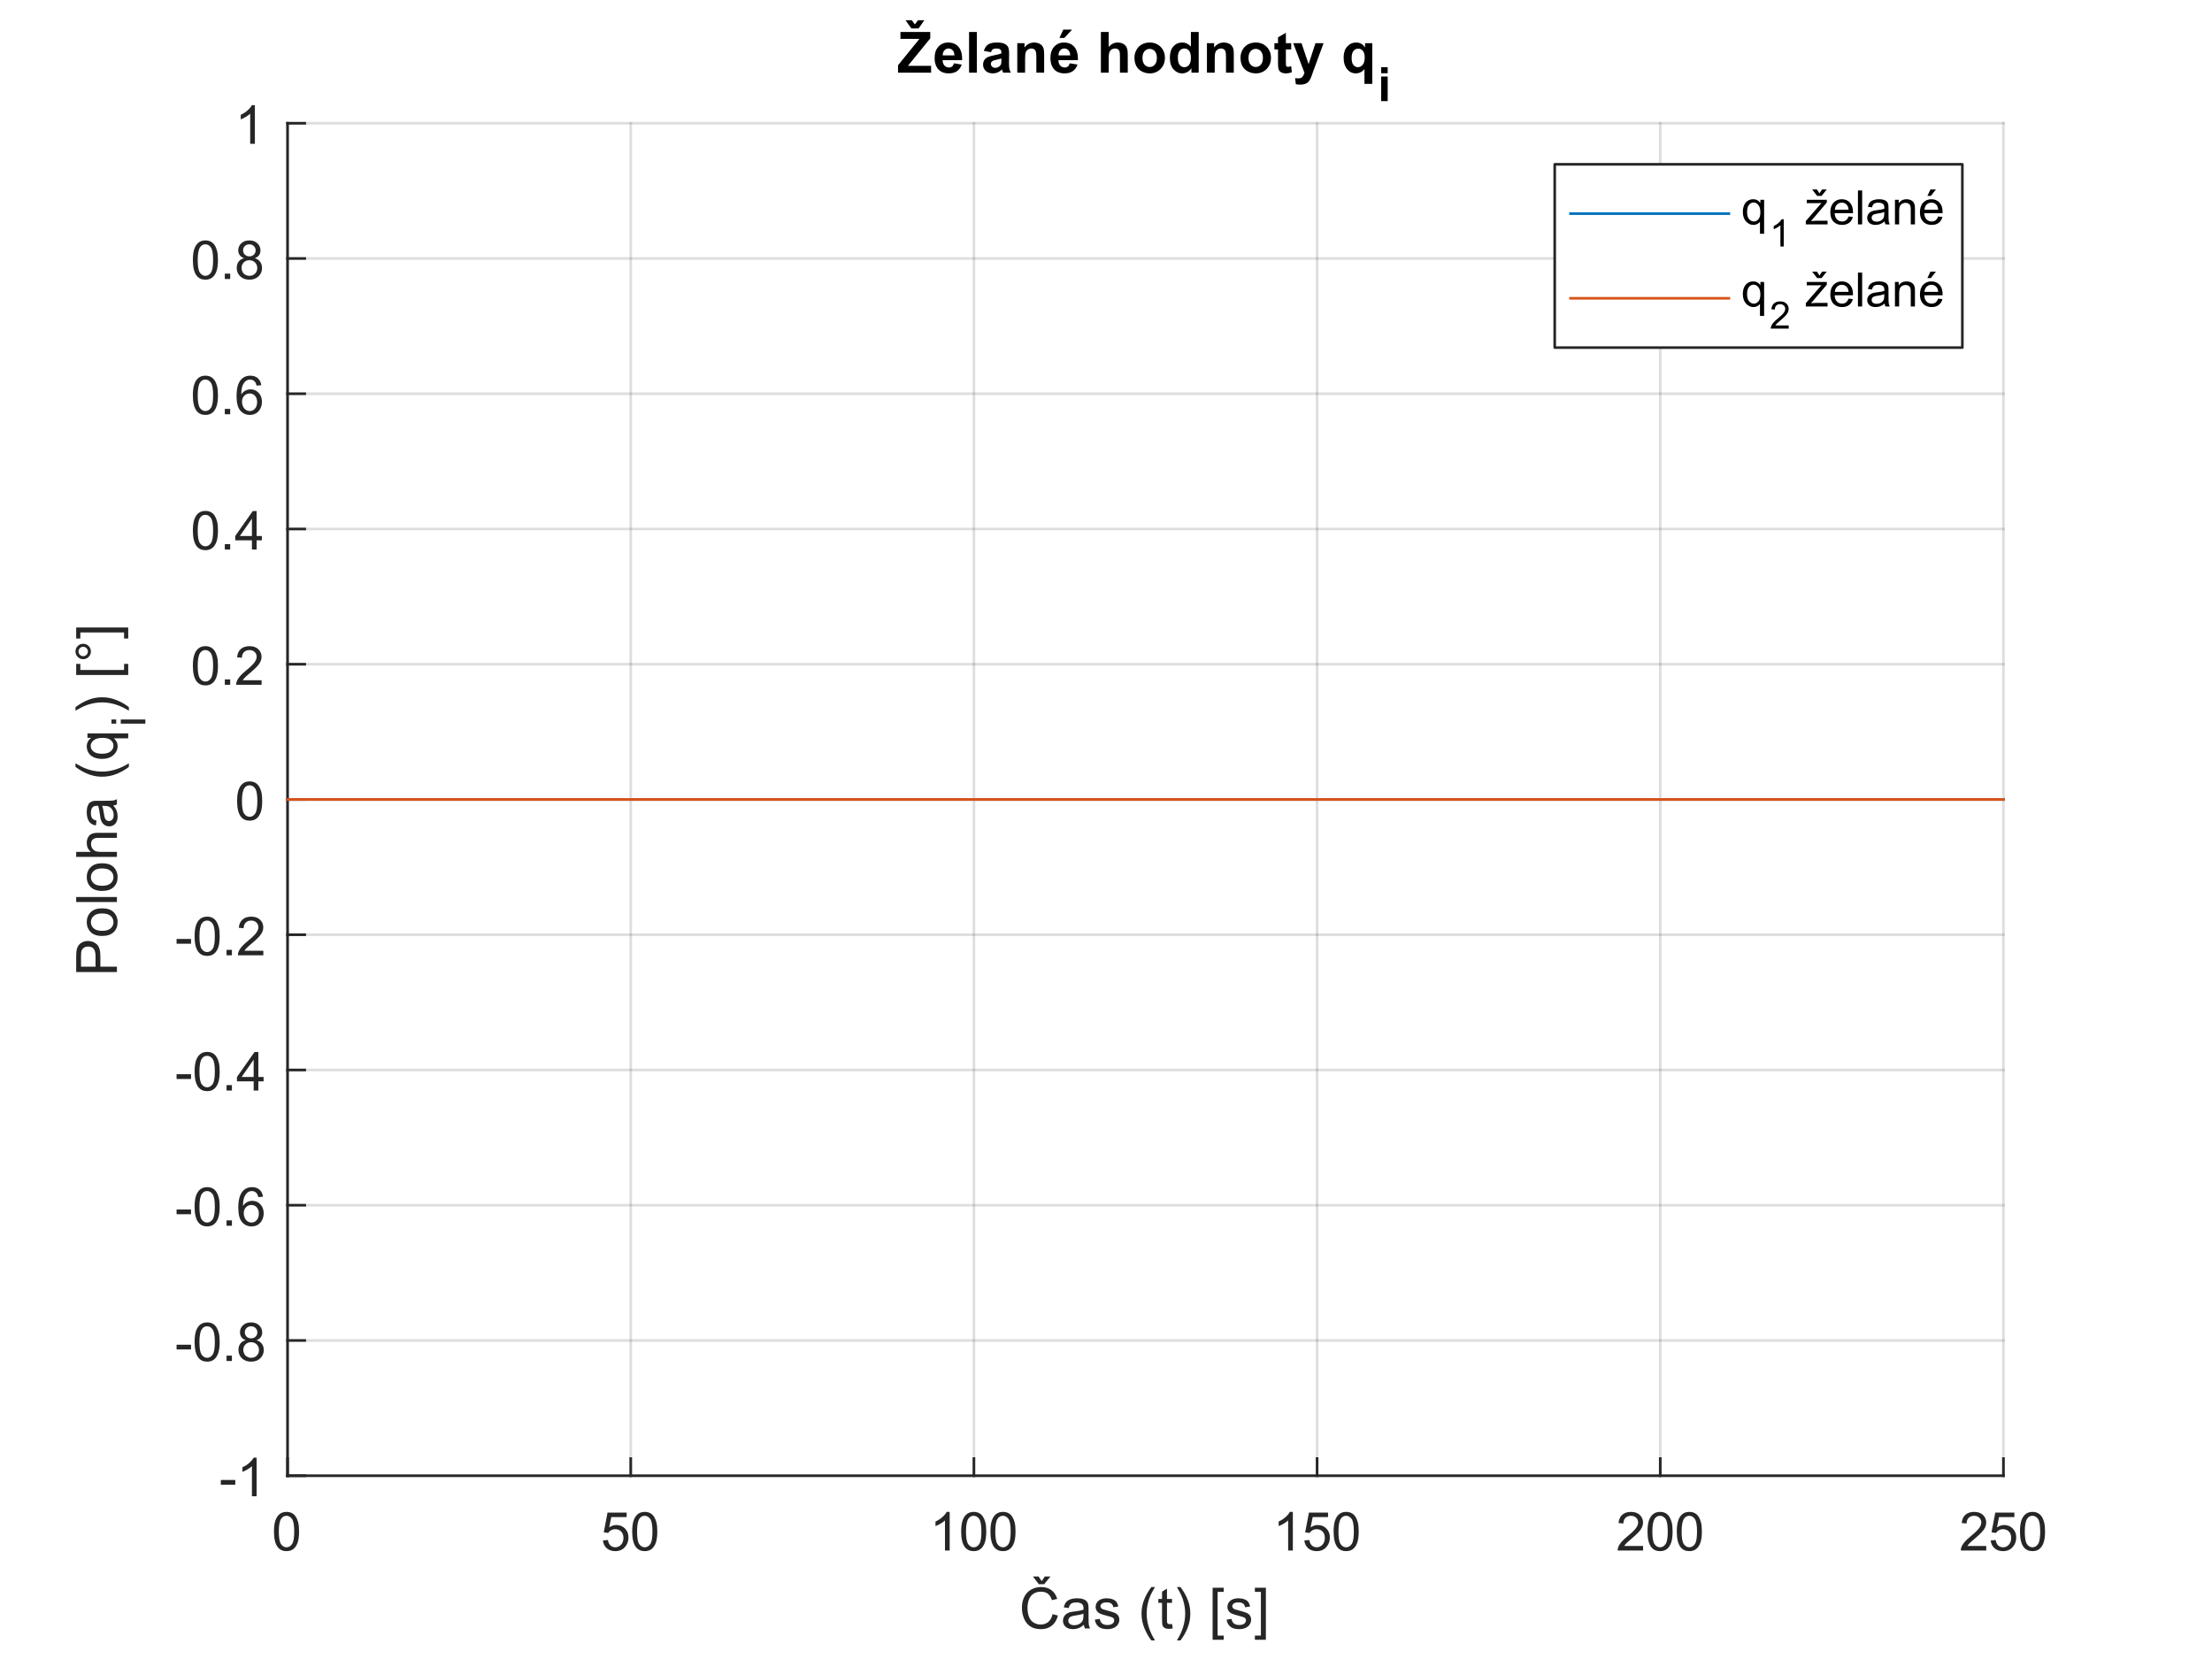 <?xml version="1.0"?>
<!DOCTYPE svg PUBLIC '-//W3C//DTD SVG 1.0//EN'
          'http://www.w3.org/TR/2001/REC-SVG-20010904/DTD/svg10.dtd'>
<svg xmlns:xlink="http://www.w3.org/1999/xlink" style="fill-opacity:1; color-rendering:auto; color-interpolation:auto; text-rendering:auto; stroke:black; stroke-linecap:square; stroke-miterlimit:10; shape-rendering:auto; stroke-opacity:1; fill:black; stroke-dasharray:none; font-weight:normal; stroke-width:1; font-family:'Dialog'; font-style:normal; stroke-linejoin:miter; font-size:12px; stroke-dashoffset:0; image-rendering:auto;" width="700" height="525" xmlns="http://www.w3.org/2000/svg"
><rect width="100%" height="100%" fill="#333333" stroke="none"/><!--Generated by the Batik Graphics2D SVG Generator--><defs id="genericDefs"
  /><g
  ><defs id="defs1"
    ><clipPath clipPathUnits="userSpaceOnUse" id="clipPath1"
      ><path d="M0 0 L700 0 L700 525 L0 525 L0 0 Z"
      /></clipPath
    ></defs
    ><g style="fill:white; stroke:white;"
    ><rect x="0" y="0" width="700" style="clip-path:url(#clipPath1); stroke:none;" height="525"
    /></g
    ><g style="fill:white; text-rendering:optimizeSpeed; color-rendering:optimizeSpeed; image-rendering:optimizeSpeed; shape-rendering:crispEdges; stroke:white; color-interpolation:sRGB;"
    ><rect x="0" width="700" height="525" y="0" style="stroke:none;"
      /><path style="stroke:none;" d="M91 467 L634 467 L634 39 L91 39 Z"
    /></g
    ><g style="stroke-linecap:butt; fill-opacity:0.149; fill:rgb(38,38,38); text-rendering:geometricPrecision; image-rendering:optimizeQuality; color-rendering:optimizeQuality; stroke-linejoin:round; stroke:rgb(38,38,38); color-interpolation:linearRGB; stroke-width:0.833; stroke-opacity:0.149;"
    ><line y2="39" style="fill:none;" x1="91" x2="91" y1="467"
      /><line y2="39" style="fill:none;" x1="199.6" x2="199.6" y1="467"
      /><line y2="39" style="fill:none;" x1="308.2" x2="308.2" y1="467"
      /><line y2="39" style="fill:none;" x1="416.8" x2="416.8" y1="467"
      /><line y2="39" style="fill:none;" x1="525.4" x2="525.4" y1="467"
      /><line y2="39" style="fill:none;" x1="634" x2="634" y1="467"
      /><line y2="467" style="fill:none;" x1="634" x2="91" y1="467"
      /><line y2="424.2" style="fill:none;" x1="634" x2="91" y1="424.2"
      /><line y2="381.4" style="fill:none;" x1="634" x2="91" y1="381.4"
      /><line y2="338.6" style="fill:none;" x1="634" x2="91" y1="338.6"
      /><line y2="295.8" style="fill:none;" x1="634" x2="91" y1="295.8"
      /><line y2="253" style="fill:none;" x1="634" x2="91" y1="253"
      /><line y2="210.2" style="fill:none;" x1="634" x2="91" y1="210.2"
      /><line y2="167.4" style="fill:none;" x1="634" x2="91" y1="167.4"
      /><line y2="124.6" style="fill:none;" x1="634" x2="91" y1="124.6"
      /><line y2="81.8" style="fill:none;" x1="634" x2="91" y1="81.8"
      /><line y2="39" style="fill:none;" x1="634" x2="91" y1="39"
      /><line x1="91" x2="634" y1="467" style="stroke-linecap:square; fill-opacity:1; fill:none; stroke-opacity:1;" y2="467"
      /><line x1="91" x2="91" y1="467" style="stroke-linecap:square; fill-opacity:1; fill:none; stroke-opacity:1;" y2="461.57"
      /><line x1="199.6" x2="199.6" y1="467" style="stroke-linecap:square; fill-opacity:1; fill:none; stroke-opacity:1;" y2="461.57"
      /><line x1="308.2" x2="308.2" y1="467" style="stroke-linecap:square; fill-opacity:1; fill:none; stroke-opacity:1;" y2="461.57"
      /><line x1="416.8" x2="416.8" y1="467" style="stroke-linecap:square; fill-opacity:1; fill:none; stroke-opacity:1;" y2="461.57"
      /><line x1="525.4" x2="525.4" y1="467" style="stroke-linecap:square; fill-opacity:1; fill:none; stroke-opacity:1;" y2="461.57"
      /><line x1="634" x2="634" y1="467" style="stroke-linecap:square; fill-opacity:1; fill:none; stroke-opacity:1;" y2="461.57"
    /></g
    ><g transform="translate(91,473.667)" style="font-size:16.667px; fill:rgb(38,38,38); text-rendering:geometricPrecision; color-rendering:optimizeQuality; image-rendering:optimizeQuality; stroke:rgb(38,38,38); color-interpolation:linearRGB;"
    ><path style="stroke:none;" d="M-4.297 11 Q-4.297 8.844 -3.852 7.523 Q-3.406 6.203 -2.531 5.492 Q-1.656 4.781 -0.328 4.781 Q0.656 4.781 1.391 5.172 Q2.125 5.562 2.609 6.312 Q3.094 7.062 3.367 8.125 Q3.641 9.188 3.641 11 Q3.641 13.141 3.203 14.453 Q2.766 15.766 1.891 16.484 Q1.016 17.203 -0.328 17.203 Q-2.094 17.203 -3.094 15.953 Q-4.297 14.422 -4.297 11 ZM-2.766 11 Q-2.766 14 -2.062 14.992 Q-1.359 15.984 -0.328 15.984 Q0.703 15.984 1.406 14.984 Q2.109 13.984 2.109 11 Q2.109 8 1.406 7.008 Q0.703 6.016 -0.344 6.016 Q-1.375 6.016 -1.984 6.891 Q-2.766 8 -2.766 11 Z"
    /></g
    ><g transform="translate(199.6,473.667)" style="font-size:16.667px; fill:rgb(38,38,38); text-rendering:geometricPrecision; color-rendering:optimizeQuality; image-rendering:optimizeQuality; stroke:rgb(38,38,38); color-interpolation:linearRGB;"
    ><path style="stroke:none;" d="M-8.797 13.812 L-7.219 13.672 Q-7.047 14.828 -6.414 15.406 Q-5.781 15.984 -4.891 15.984 Q-3.812 15.984 -3.062 15.172 Q-2.312 14.359 -2.312 13 Q-2.312 11.734 -3.031 10.992 Q-3.75 10.25 -4.906 10.25 Q-5.625 10.25 -6.211 10.578 Q-6.797 10.906 -7.125 11.438 L-8.531 11.25 L-7.344 5 L-1.297 5 L-1.297 6.422 L-6.156 6.422 L-6.812 9.688 Q-5.719 8.938 -4.516 8.938 Q-2.922 8.938 -1.82 10.039 Q-0.719 11.141 -0.719 12.875 Q-0.719 14.531 -1.688 15.734 Q-2.859 17.203 -4.891 17.203 Q-6.547 17.203 -7.594 16.273 Q-8.641 15.344 -8.797 13.812 ZM0.467 11 Q0.467 8.844 0.912 7.523 Q1.357 6.203 2.232 5.492 Q3.107 4.781 4.435 4.781 Q5.42 4.781 6.154 5.172 Q6.888 5.562 7.373 6.312 Q7.857 7.062 8.131 8.125 Q8.404 9.188 8.404 11 Q8.404 13.141 7.966 14.453 Q7.529 15.766 6.654 16.484 Q5.779 17.203 4.435 17.203 Q2.67 17.203 1.67 15.953 Q0.467 14.422 0.467 11 ZM1.998 11 Q1.998 14 2.701 14.992 Q3.404 15.984 4.435 15.984 Q5.466 15.984 6.17 14.984 Q6.873 13.984 6.873 11 Q6.873 8 6.17 7.008 Q5.466 6.016 4.42 6.016 Q3.388 6.016 2.779 6.891 Q1.998 8 1.998 11 Z"
    /></g
    ><g transform="translate(308.2,473.667)" style="font-size:16.667px; fill:rgb(38,38,38); text-rendering:geometricPrecision; color-rendering:optimizeQuality; image-rendering:optimizeQuality; stroke:rgb(38,38,38); color-interpolation:linearRGB;"
    ><path style="stroke:none;" d="M-7.672 17 L-9.156 17 L-9.156 7.484 Q-9.703 8 -10.578 8.508 Q-11.453 9.016 -12.156 9.281 L-12.156 7.828 Q-10.891 7.25 -9.953 6.406 Q-9.016 5.562 -8.625 4.781 L-7.672 4.781 L-7.672 17 ZM-4.034 11 Q-4.034 8.844 -3.588 7.523 Q-3.143 6.203 -2.268 5.492 Q-1.393 4.781 -0.065 4.781 Q0.92 4.781 1.654 5.172 Q2.388 5.562 2.873 6.312 Q3.357 7.062 3.631 8.125 Q3.904 9.188 3.904 11 Q3.904 13.141 3.466 14.453 Q3.029 15.766 2.154 16.484 Q1.279 17.203 -0.065 17.203 Q-1.83 17.203 -2.83 15.953 Q-4.034 14.422 -4.034 11 ZM-2.502 11 Q-2.502 14 -1.799 14.992 Q-1.096 15.984 -0.065 15.984 Q0.967 15.984 1.67 14.984 Q2.373 13.984 2.373 11 Q2.373 8 1.67 7.008 Q0.967 6.016 -0.08 6.016 Q-1.112 6.016 -1.721 6.891 Q-2.502 8 -2.502 11 ZM5.23 11 Q5.23 8.844 5.675 7.523 Q6.121 6.203 6.996 5.492 Q7.871 4.781 9.199 4.781 Q10.183 4.781 10.917 5.172 Q11.652 5.562 12.136 6.312 Q12.621 7.062 12.894 8.125 Q13.167 9.188 13.167 11 Q13.167 13.141 12.73 14.453 Q12.292 15.766 11.417 16.484 Q10.542 17.203 9.199 17.203 Q7.433 17.203 6.433 15.953 Q5.23 14.422 5.23 11 ZM6.761 11 Q6.761 14 7.464 14.992 Q8.167 15.984 9.199 15.984 Q10.23 15.984 10.933 14.984 Q11.636 13.984 11.636 11 Q11.636 8 10.933 7.008 Q10.23 6.016 9.183 6.016 Q8.152 6.016 7.542 6.891 Q6.761 8 6.761 11 Z"
    /></g
    ><g transform="translate(416.8,473.667)" style="font-size:16.667px; fill:rgb(38,38,38); text-rendering:geometricPrecision; color-rendering:optimizeQuality; image-rendering:optimizeQuality; stroke:rgb(38,38,38); color-interpolation:linearRGB;"
    ><path style="stroke:none;" d="M-7.672 17 L-9.156 17 L-9.156 7.484 Q-9.703 8 -10.578 8.508 Q-11.453 9.016 -12.156 9.281 L-12.156 7.828 Q-10.891 7.25 -9.953 6.406 Q-9.016 5.562 -8.625 4.781 L-7.672 4.781 L-7.672 17 ZM-4.034 13.812 L-2.455 13.672 Q-2.284 14.828 -1.651 15.406 Q-1.018 15.984 -0.127 15.984 Q0.951 15.984 1.701 15.172 Q2.451 14.359 2.451 13 Q2.451 11.734 1.732 10.992 Q1.013 10.25 -0.143 10.25 Q-0.862 10.25 -1.448 10.578 Q-2.034 10.906 -2.362 11.438 L-3.768 11.25 L-2.58 5 L3.466 5 L3.466 6.422 L-1.393 6.422 L-2.049 9.688 Q-0.955 8.938 0.248 8.938 Q1.841 8.938 2.943 10.039 Q4.045 11.141 4.045 12.875 Q4.045 14.531 3.076 15.734 Q1.904 17.203 -0.127 17.203 Q-1.784 17.203 -2.83 16.273 Q-3.877 15.344 -4.034 13.812 ZM5.23 11 Q5.23 8.844 5.675 7.523 Q6.121 6.203 6.996 5.492 Q7.871 4.781 9.199 4.781 Q10.183 4.781 10.917 5.172 Q11.652 5.562 12.136 6.312 Q12.621 7.062 12.894 8.125 Q13.167 9.188 13.167 11 Q13.167 13.141 12.73 14.453 Q12.292 15.766 11.417 16.484 Q10.542 17.203 9.199 17.203 Q7.433 17.203 6.433 15.953 Q5.23 14.422 5.23 11 ZM6.761 11 Q6.761 14 7.464 14.992 Q8.167 15.984 9.199 15.984 Q10.23 15.984 10.933 14.984 Q11.636 13.984 11.636 11 Q11.636 8 10.933 7.008 Q10.23 6.016 9.183 6.016 Q8.152 6.016 7.542 6.891 Q6.761 8 6.761 11 Z"
    /></g
    ><g transform="translate(525.4,473.667)" style="font-size:16.667px; fill:rgb(38,38,38); text-rendering:geometricPrecision; color-rendering:optimizeQuality; image-rendering:optimizeQuality; stroke:rgb(38,38,38); color-interpolation:linearRGB;"
    ><path style="stroke:none;" d="M-5.438 15.562 L-5.438 17 L-13.484 17 Q-13.5 16.453 -13.312 15.969 Q-13 15.141 -12.328 14.344 Q-11.656 13.547 -10.375 12.5 Q-8.391 10.875 -7.695 9.922 Q-7 8.969 -7 8.125 Q-7 7.234 -7.633 6.625 Q-8.266 6.016 -9.281 6.016 Q-10.359 6.016 -11.008 6.664 Q-11.656 7.312 -11.672 8.453 L-13.203 8.297 Q-13.047 6.578 -12.016 5.68 Q-10.984 4.781 -9.25 4.781 Q-7.5 4.781 -6.477 5.75 Q-5.453 6.719 -5.453 8.156 Q-5.453 8.891 -5.758 9.594 Q-6.062 10.297 -6.75 11.078 Q-7.438 11.859 -9.047 13.219 Q-10.391 14.359 -10.773 14.758 Q-11.156 15.156 -11.406 15.562 L-5.438 15.562 ZM-4.034 11 Q-4.034 8.844 -3.588 7.523 Q-3.143 6.203 -2.268 5.492 Q-1.393 4.781 -0.065 4.781 Q0.92 4.781 1.654 5.172 Q2.388 5.562 2.873 6.312 Q3.357 7.062 3.631 8.125 Q3.904 9.188 3.904 11 Q3.904 13.141 3.466 14.453 Q3.029 15.766 2.154 16.484 Q1.279 17.203 -0.065 17.203 Q-1.83 17.203 -2.83 15.953 Q-4.034 14.422 -4.034 11 ZM-2.502 11 Q-2.502 14 -1.799 14.992 Q-1.096 15.984 -0.065 15.984 Q0.967 15.984 1.67 14.984 Q2.373 13.984 2.373 11 Q2.373 8 1.67 7.008 Q0.967 6.016 -0.08 6.016 Q-1.112 6.016 -1.721 6.891 Q-2.502 8 -2.502 11 ZM5.23 11 Q5.23 8.844 5.675 7.523 Q6.121 6.203 6.996 5.492 Q7.871 4.781 9.199 4.781 Q10.183 4.781 10.917 5.172 Q11.652 5.562 12.136 6.312 Q12.621 7.062 12.894 8.125 Q13.167 9.188 13.167 11 Q13.167 13.141 12.73 14.453 Q12.292 15.766 11.417 16.484 Q10.542 17.203 9.199 17.203 Q7.433 17.203 6.433 15.953 Q5.23 14.422 5.23 11 ZM6.761 11 Q6.761 14 7.464 14.992 Q8.167 15.984 9.199 15.984 Q10.23 15.984 10.933 14.984 Q11.636 13.984 11.636 11 Q11.636 8 10.933 7.008 Q10.23 6.016 9.183 6.016 Q8.152 6.016 7.542 6.891 Q6.761 8 6.761 11 Z"
    /></g
    ><g transform="translate(634,473.667)" style="font-size:16.667px; fill:rgb(38,38,38); text-rendering:geometricPrecision; color-rendering:optimizeQuality; image-rendering:optimizeQuality; stroke:rgb(38,38,38); color-interpolation:linearRGB;"
    ><path style="stroke:none;" d="M-5.438 15.562 L-5.438 17 L-13.484 17 Q-13.5 16.453 -13.312 15.969 Q-13 15.141 -12.328 14.344 Q-11.656 13.547 -10.375 12.5 Q-8.391 10.875 -7.695 9.922 Q-7 8.969 -7 8.125 Q-7 7.234 -7.633 6.625 Q-8.266 6.016 -9.281 6.016 Q-10.359 6.016 -11.008 6.664 Q-11.656 7.312 -11.672 8.453 L-13.203 8.297 Q-13.047 6.578 -12.016 5.68 Q-10.984 4.781 -9.25 4.781 Q-7.5 4.781 -6.477 5.75 Q-5.453 6.719 -5.453 8.156 Q-5.453 8.891 -5.758 9.594 Q-6.062 10.297 -6.75 11.078 Q-7.438 11.859 -9.047 13.219 Q-10.391 14.359 -10.773 14.758 Q-11.156 15.156 -11.406 15.562 L-5.438 15.562 ZM-4.034 13.812 L-2.455 13.672 Q-2.284 14.828 -1.651 15.406 Q-1.018 15.984 -0.127 15.984 Q0.951 15.984 1.701 15.172 Q2.451 14.359 2.451 13 Q2.451 11.734 1.732 10.992 Q1.013 10.25 -0.143 10.25 Q-0.862 10.25 -1.448 10.578 Q-2.034 10.906 -2.362 11.438 L-3.768 11.25 L-2.58 5 L3.466 5 L3.466 6.422 L-1.393 6.422 L-2.049 9.688 Q-0.955 8.938 0.248 8.938 Q1.841 8.938 2.943 10.039 Q4.045 11.141 4.045 12.875 Q4.045 14.531 3.076 15.734 Q1.904 17.203 -0.127 17.203 Q-1.784 17.203 -2.83 16.273 Q-3.877 15.344 -4.034 13.812 ZM5.23 11 Q5.23 8.844 5.675 7.523 Q6.121 6.203 6.996 5.492 Q7.871 4.781 9.199 4.781 Q10.183 4.781 10.917 5.172 Q11.652 5.562 12.136 6.312 Q12.621 7.062 12.894 8.125 Q13.167 9.188 13.167 11 Q13.167 13.141 12.73 14.453 Q12.292 15.766 11.417 16.484 Q10.542 17.203 9.199 17.203 Q7.433 17.203 6.433 15.953 Q5.23 14.422 5.23 11 ZM6.761 11 Q6.761 14 7.464 14.992 Q8.167 15.984 9.199 15.984 Q10.23 15.984 10.933 14.984 Q11.636 13.984 11.636 11 Q11.636 8 10.933 7.008 Q10.23 6.016 9.183 6.016 Q8.152 6.016 7.542 6.891 Q6.761 8 6.761 11 Z"
    /></g
    ><g transform="translate(362.5,496.333)" style="font-size:18.333px; fill:rgb(38,38,38); text-rendering:geometricPrecision; color-rendering:optimizeQuality; image-rendering:optimizeQuality; stroke:rgb(38,38,38); color-interpolation:linearRGB;"
    ><path style="stroke:none;" d="M-29.422 14.484 L-27.719 14.906 Q-28.25 17.016 -29.641 18.117 Q-31.031 19.219 -33.047 19.219 Q-35.125 19.219 -36.43 18.367 Q-37.734 17.516 -38.422 15.914 Q-39.109 14.312 -39.109 12.453 Q-39.109 10.453 -38.336 8.953 Q-37.562 7.453 -36.141 6.672 Q-34.719 5.891 -33.016 5.891 Q-31.094 5.891 -29.773 6.875 Q-28.453 7.859 -27.938 9.641 L-29.609 10.047 Q-30.062 8.641 -30.914 8 Q-31.766 7.359 -33.062 7.359 Q-34.547 7.359 -35.539 8.07 Q-36.531 8.781 -36.938 9.977 Q-37.344 11.172 -37.344 12.453 Q-37.344 14.094 -36.867 15.32 Q-36.391 16.547 -35.375 17.156 Q-34.359 17.766 -33.188 17.766 Q-31.75 17.766 -30.758 16.938 Q-29.766 16.109 -29.422 14.484 ZM-32.844 4.031 L-31.875 2.547 L-30.078 2.547 L-32.062 5 L-33.75 5 L-35.641 2.547 L-33.844 2.547 L-32.844 4.031 ZM-19.494 17.844 Q-20.369 18.594 -21.189 18.906 Q-22.01 19.219 -22.931 19.219 Q-24.478 19.219 -25.299 18.461 Q-26.119 17.703 -26.119 16.531 Q-26.119 15.859 -25.806 15.289 Q-25.494 14.719 -24.994 14.375 Q-24.494 14.031 -23.853 13.859 Q-23.385 13.734 -22.447 13.625 Q-20.541 13.391 -19.635 13.078 Q-19.619 12.75 -19.619 12.656 Q-19.619 11.703 -20.072 11.297 Q-20.681 10.766 -21.869 10.766 Q-22.994 10.766 -23.525 11.156 Q-24.056 11.547 -24.306 12.547 L-25.853 12.328 Q-25.635 11.328 -25.158 10.719 Q-24.681 10.109 -23.767 9.781 Q-22.853 9.453 -21.635 9.453 Q-20.447 9.453 -19.697 9.734 Q-18.947 10.016 -18.596 10.445 Q-18.244 10.875 -18.103 11.516 Q-18.025 11.922 -18.025 12.984 L-18.025 15.094 Q-18.025 17.297 -17.924 17.883 Q-17.822 18.469 -17.525 19 L-19.181 19 Q-19.431 18.5 -19.494 17.844 ZM-19.635 14.312 Q-20.494 14.672 -22.213 14.906 Q-23.181 15.047 -23.588 15.227 Q-23.994 15.406 -24.213 15.742 Q-24.431 16.078 -24.431 16.5 Q-24.431 17.125 -23.955 17.547 Q-23.478 17.969 -22.556 17.969 Q-21.635 17.969 -20.924 17.57 Q-20.213 17.172 -19.885 16.484 Q-19.635 15.938 -19.635 14.891 L-19.635 14.312 ZM-16.044 16.219 L-14.466 15.969 Q-14.341 16.906 -13.739 17.406 Q-13.138 17.906 -12.059 17.906 Q-10.966 17.906 -10.434 17.461 Q-9.903 17.016 -9.903 16.422 Q-9.903 15.891 -10.372 15.578 Q-10.7 15.375 -11.997 15.047 Q-13.731 14.609 -14.403 14.289 Q-15.075 13.969 -15.427 13.398 Q-15.778 12.828 -15.778 12.141 Q-15.778 11.516 -15.489 10.984 Q-15.2 10.453 -14.716 10.109 Q-14.341 9.828 -13.7 9.641 Q-13.059 9.453 -12.341 9.453 Q-11.231 9.453 -10.403 9.773 Q-9.575 10.094 -9.177 10.633 Q-8.778 11.172 -8.638 12.078 L-10.184 12.281 Q-10.294 11.562 -10.794 11.156 Q-11.294 10.75 -12.216 10.75 Q-13.309 10.75 -13.778 11.109 Q-14.247 11.469 -14.247 11.953 Q-14.247 12.266 -14.044 12.516 Q-13.856 12.766 -13.45 12.938 Q-13.2 13.016 -12.044 13.344 Q-10.372 13.781 -9.708 14.07 Q-9.044 14.359 -8.661 14.906 Q-8.278 15.453 -8.278 16.25 Q-8.278 17.047 -8.739 17.75 Q-9.2 18.453 -10.075 18.836 Q-10.95 19.219 -12.044 19.219 Q-13.872 19.219 -14.825 18.461 Q-15.778 17.703 -16.044 16.219 ZM1.856 22.781 Q0.559 21.141 -0.347 18.922 Q-1.253 16.703 -1.253 14.328 Q-1.253 12.234 -0.581 10.328 Q0.216 8.094 1.856 5.891 L2.997 5.891 Q1.935 7.719 1.591 8.5 Q1.06 9.719 0.747 11.031 Q0.372 12.688 0.372 14.344 Q0.372 18.562 2.997 22.781 L1.856 22.781 ZM8.392 17.578 L8.627 18.984 Q7.955 19.125 7.423 19.125 Q6.564 19.125 6.087 18.852 Q5.611 18.578 5.423 18.133 Q5.236 17.688 5.236 16.266 L5.236 10.891 L4.064 10.891 L4.064 9.672 L5.236 9.672 L5.236 7.359 L6.798 6.406 L6.798 9.672 L8.392 9.672 L8.392 10.891 L6.798 10.891 L6.798 16.359 Q6.798 17.031 6.884 17.227 Q6.97 17.422 7.158 17.531 Q7.345 17.641 7.705 17.641 Q7.955 17.641 8.392 17.578 ZM11.058 22.781 L9.933 22.781 Q12.558 18.562 12.558 14.344 Q12.558 12.688 12.183 11.062 Q11.886 9.75 11.339 8.531 Q10.995 7.734 9.933 5.891 L11.058 5.891 Q12.714 8.094 13.511 10.328 Q14.183 12.234 14.183 14.328 Q14.183 16.703 13.277 18.922 Q12.37 21.141 11.058 22.781 ZM21.244 22.578 L21.244 6.109 L24.744 6.109 L24.744 7.422 L22.822 7.422 L22.822 21.266 L24.744 21.266 L24.744 22.578 L21.244 22.578 ZM25.66 16.219 L27.238 15.969 Q27.363 16.906 27.965 17.406 Q28.566 17.906 29.644 17.906 Q30.738 17.906 31.269 17.461 Q31.801 17.016 31.801 16.422 Q31.801 15.891 31.332 15.578 Q31.004 15.375 29.707 15.047 Q27.973 14.609 27.301 14.289 Q26.629 13.969 26.277 13.398 Q25.926 12.828 25.926 12.141 Q25.926 11.516 26.215 10.984 Q26.504 10.453 26.988 10.109 Q27.363 9.828 28.004 9.641 Q28.644 9.453 29.363 9.453 Q30.473 9.453 31.301 9.773 Q32.129 10.094 32.527 10.633 Q32.926 11.172 33.066 12.078 L31.519 12.281 Q31.41 11.562 30.91 11.156 Q30.41 10.75 29.488 10.75 Q28.394 10.75 27.926 11.109 Q27.457 11.469 27.457 11.953 Q27.457 12.266 27.66 12.516 Q27.848 12.766 28.254 12.938 Q28.504 13.016 29.66 13.344 Q31.332 13.781 31.996 14.07 Q32.66 14.359 33.043 14.906 Q33.426 15.453 33.426 16.25 Q33.426 17.047 32.965 17.75 Q32.504 18.453 31.629 18.836 Q30.754 19.219 29.66 19.219 Q27.832 19.219 26.879 18.461 Q25.926 17.703 25.66 16.219 ZM38.097 22.578 L34.613 22.578 L34.613 21.266 L36.519 21.266 L36.519 7.422 L34.613 7.422 L34.613 6.109 L38.097 6.109 L38.097 22.578 Z"
    /></g
    ><g style="fill:rgb(38,38,38); text-rendering:geometricPrecision; image-rendering:optimizeQuality; color-rendering:optimizeQuality; stroke-linejoin:round; stroke:rgb(38,38,38); color-interpolation:linearRGB; stroke-width:0.833;"
    ><line y2="39" style="fill:none;" x1="91" x2="91" y1="467"
      /><line y2="467" style="fill:none;" x1="91" x2="96.43" y1="467"
      /><line y2="424.2" style="fill:none;" x1="91" x2="96.43" y1="424.2"
      /><line y2="381.4" style="fill:none;" x1="91" x2="96.43" y1="381.4"
      /><line y2="338.6" style="fill:none;" x1="91" x2="96.43" y1="338.6"
      /><line y2="295.8" style="fill:none;" x1="91" x2="96.43" y1="295.8"
      /><line y2="253" style="fill:none;" x1="91" x2="96.43" y1="253"
      /><line y2="210.2" style="fill:none;" x1="91" x2="96.43" y1="210.2"
      /><line y2="167.4" style="fill:none;" x1="91" x2="96.43" y1="167.4"
      /><line y2="124.6" style="fill:none;" x1="91" x2="96.43" y1="124.6"
      /><line y2="81.8" style="fill:none;" x1="91" x2="96.43" y1="81.8"
      /><line y2="39" style="fill:none;" x1="91" x2="96.43" y1="39"
    /></g
    ><g transform="translate(84.333,467)" style="font-size:16.667px; fill:rgb(38,38,38); text-rendering:geometricPrecision; color-rendering:optimizeQuality; image-rendering:optimizeQuality; stroke:rgb(38,38,38); color-interpolation:linearRGB;"
    ><path style="stroke:none;" d="M-14.453 2.844 L-14.453 1.344 L-9.875 1.344 L-9.875 2.844 L-14.453 2.844 ZM-3.125 6.5 L-4.61 6.5 L-4.61 -3.016 Q-5.157 -2.5 -6.032 -1.992 Q-6.907 -1.484 -7.61 -1.219 L-7.61 -2.672 Q-6.344 -3.25 -5.407 -4.094 Q-4.469 -4.938 -4.078 -5.719 L-3.125 -5.719 L-3.125 6.5 Z"
    /></g
    ><g transform="translate(84.333,424.2)" style="font-size:16.667px; fill:rgb(38,38,38); text-rendering:geometricPrecision; color-rendering:optimizeQuality; image-rendering:optimizeQuality; stroke:rgb(38,38,38); color-interpolation:linearRGB;"
    ><path style="stroke:none;" d="M-28.453 2.844 L-28.453 1.344 L-23.875 1.344 L-23.875 2.844 L-28.453 2.844 ZM-22.75 0.5 Q-22.75 -1.656 -22.305 -2.977 Q-21.86 -4.297 -20.985 -5.008 Q-20.11 -5.719 -18.782 -5.719 Q-17.797 -5.719 -17.063 -5.328 Q-16.328 -4.938 -15.844 -4.188 Q-15.36 -3.438 -15.086 -2.375 Q-14.813 -1.312 -14.813 0.5 Q-14.813 2.641 -15.25 3.953 Q-15.688 5.266 -16.563 5.984 Q-17.438 6.703 -18.782 6.703 Q-20.547 6.703 -21.547 5.453 Q-22.75 3.922 -22.75 0.5 ZM-21.219 0.5 Q-21.219 3.5 -20.516 4.492 Q-19.813 5.484 -18.782 5.484 Q-17.75 5.484 -17.047 4.484 Q-16.344 3.484 -16.344 0.5 Q-16.344 -2.5 -17.047 -3.492 Q-17.75 -4.484 -18.797 -4.484 Q-19.828 -4.484 -20.438 -3.609 Q-21.219 -2.5 -21.219 0.5 ZM-12.643 6.5 L-12.643 4.797 L-10.94 4.797 L-10.94 6.5 L-12.643 6.5 ZM-6.562 -0.094 Q-7.484 -0.438 -7.937 -1.07 Q-8.39 -1.703 -8.39 -2.578 Q-8.39 -3.906 -7.429 -4.812 Q-6.468 -5.719 -4.89 -5.719 Q-3.297 -5.719 -2.328 -4.797 Q-1.359 -3.875 -1.359 -2.547 Q-1.359 -1.688 -1.797 -1.062 Q-2.234 -0.438 -3.14 -0.094 Q-2.031 0.266 -1.445 1.078 Q-0.859 1.891 -0.859 3.016 Q-0.859 4.578 -1.961 5.641 Q-3.062 6.703 -4.859 6.703 Q-6.672 6.703 -7.773 5.641 Q-8.875 4.578 -8.875 2.984 Q-8.875 1.797 -8.273 0.992 Q-7.672 0.188 -6.562 -0.094 ZM-6.859 -2.625 Q-6.859 -1.766 -6.304 -1.219 Q-5.75 -0.672 -4.859 -0.672 Q-4 -0.672 -3.445 -1.219 Q-2.89 -1.766 -2.89 -2.547 Q-2.89 -3.375 -3.461 -3.93 Q-4.031 -4.484 -4.875 -4.484 Q-5.734 -4.484 -6.297 -3.938 Q-6.859 -3.391 -6.859 -2.625 ZM-7.343 2.984 Q-7.343 3.625 -7.039 4.227 Q-6.734 4.828 -6.133 5.156 Q-5.531 5.484 -4.843 5.484 Q-3.781 5.484 -3.078 4.789 Q-2.375 4.094 -2.375 3.031 Q-2.375 1.953 -3.094 1.25 Q-3.812 0.547 -4.89 0.547 Q-5.953 0.547 -6.648 1.242 Q-7.343 1.938 -7.343 2.984 Z"
    /></g
    ><g transform="translate(84.333,381.4)" style="font-size:16.667px; fill:rgb(38,38,38); text-rendering:geometricPrecision; color-rendering:optimizeQuality; image-rendering:optimizeQuality; stroke:rgb(38,38,38); color-interpolation:linearRGB;"
    ><path style="stroke:none;" d="M-28.453 2.844 L-28.453 1.344 L-23.875 1.344 L-23.875 2.844 L-28.453 2.844 ZM-22.75 0.5 Q-22.75 -1.656 -22.305 -2.977 Q-21.86 -4.297 -20.985 -5.008 Q-20.11 -5.719 -18.782 -5.719 Q-17.797 -5.719 -17.063 -5.328 Q-16.328 -4.938 -15.844 -4.188 Q-15.36 -3.438 -15.086 -2.375 Q-14.813 -1.312 -14.813 0.5 Q-14.813 2.641 -15.25 3.953 Q-15.688 5.266 -16.563 5.984 Q-17.438 6.703 -18.782 6.703 Q-20.547 6.703 -21.547 5.453 Q-22.75 3.922 -22.75 0.5 ZM-21.219 0.5 Q-21.219 3.5 -20.516 4.492 Q-19.813 5.484 -18.782 5.484 Q-17.75 5.484 -17.047 4.484 Q-16.344 3.484 -16.344 0.5 Q-16.344 -2.5 -17.047 -3.492 Q-17.75 -4.484 -18.797 -4.484 Q-19.828 -4.484 -20.438 -3.609 Q-21.219 -2.5 -21.219 0.5 ZM-12.643 6.5 L-12.643 4.797 L-10.94 4.797 L-10.94 6.5 L-12.643 6.5 ZM-1.109 -2.688 L-2.594 -2.578 Q-2.781 -3.453 -3.156 -3.844 Q-3.765 -4.484 -4.64 -4.484 Q-5.359 -4.484 -5.906 -4.094 Q-6.609 -3.578 -7.015 -2.594 Q-7.422 -1.609 -7.437 0.219 Q-6.89 -0.594 -6.117 -0.992 Q-5.343 -1.391 -4.484 -1.391 Q-2.984 -1.391 -1.937 -0.289 Q-0.89 0.812 -0.89 2.547 Q-0.89 3.688 -1.383 4.672 Q-1.875 5.656 -2.742 6.18 Q-3.609 6.703 -4.703 6.703 Q-6.562 6.703 -7.742 5.328 Q-8.922 3.953 -8.922 0.812 Q-8.922 -2.719 -7.625 -4.328 Q-6.484 -5.719 -4.562 -5.719 Q-3.125 -5.719 -2.203 -4.914 Q-1.281 -4.109 -1.109 -2.688 ZM-7.203 2.562 Q-7.203 3.328 -6.875 4.031 Q-6.547 4.734 -5.961 5.109 Q-5.375 5.484 -4.718 5.484 Q-3.781 5.484 -3.101 4.719 Q-2.422 3.953 -2.422 2.641 Q-2.422 1.375 -3.094 0.648 Q-3.765 -0.078 -4.781 -0.078 Q-5.797 -0.078 -6.5 0.648 Q-7.203 1.375 -7.203 2.562 Z"
    /></g
    ><g transform="translate(84.333,338.6)" style="font-size:16.667px; fill:rgb(38,38,38); text-rendering:geometricPrecision; color-rendering:optimizeQuality; image-rendering:optimizeQuality; stroke:rgb(38,38,38); color-interpolation:linearRGB;"
    ><path style="stroke:none;" d="M-28.453 2.844 L-28.453 1.344 L-23.875 1.344 L-23.875 2.844 L-28.453 2.844 ZM-22.75 0.5 Q-22.75 -1.656 -22.305 -2.977 Q-21.86 -4.297 -20.985 -5.008 Q-20.11 -5.719 -18.782 -5.719 Q-17.797 -5.719 -17.063 -5.328 Q-16.328 -4.938 -15.844 -4.188 Q-15.36 -3.438 -15.086 -2.375 Q-14.813 -1.312 -14.813 0.5 Q-14.813 2.641 -15.25 3.953 Q-15.688 5.266 -16.563 5.984 Q-17.438 6.703 -18.782 6.703 Q-20.547 6.703 -21.547 5.453 Q-22.75 3.922 -22.75 0.5 ZM-21.219 0.5 Q-21.219 3.5 -20.516 4.492 Q-19.813 5.484 -18.782 5.484 Q-17.75 5.484 -17.047 4.484 Q-16.344 3.484 -16.344 0.5 Q-16.344 -2.5 -17.047 -3.492 Q-17.75 -4.484 -18.797 -4.484 Q-19.828 -4.484 -20.438 -3.609 Q-21.219 -2.5 -21.219 0.5 ZM-12.643 6.5 L-12.643 4.797 L-10.94 4.797 L-10.94 6.5 L-12.643 6.5 ZM-4.062 6.5 L-4.062 3.594 L-9.344 3.594 L-9.344 2.219 L-3.797 -5.672 L-2.578 -5.672 L-2.578 2.219 L-0.922 2.219 L-0.922 3.594 L-2.578 3.594 L-2.578 6.5 L-4.062 6.5 ZM-4.062 2.219 L-4.062 -3.266 L-7.875 2.219 L-4.062 2.219 Z"
    /></g
    ><g transform="translate(84.333,295.8)" style="font-size:16.667px; fill:rgb(38,38,38); text-rendering:geometricPrecision; color-rendering:optimizeQuality; image-rendering:optimizeQuality; stroke:rgb(38,38,38); color-interpolation:linearRGB;"
    ><path style="stroke:none;" d="M-28.453 2.844 L-28.453 1.344 L-23.875 1.344 L-23.875 2.844 L-28.453 2.844 ZM-22.75 0.5 Q-22.75 -1.656 -22.305 -2.977 Q-21.86 -4.297 -20.985 -5.008 Q-20.11 -5.719 -18.782 -5.719 Q-17.797 -5.719 -17.063 -5.328 Q-16.328 -4.938 -15.844 -4.188 Q-15.36 -3.438 -15.086 -2.375 Q-14.813 -1.312 -14.813 0.5 Q-14.813 2.641 -15.25 3.953 Q-15.688 5.266 -16.563 5.984 Q-17.438 6.703 -18.782 6.703 Q-20.547 6.703 -21.547 5.453 Q-22.75 3.922 -22.75 0.5 ZM-21.219 0.5 Q-21.219 3.5 -20.516 4.492 Q-19.813 5.484 -18.782 5.484 Q-17.75 5.484 -17.047 4.484 Q-16.344 3.484 -16.344 0.5 Q-16.344 -2.5 -17.047 -3.492 Q-17.75 -4.484 -18.797 -4.484 Q-19.828 -4.484 -20.438 -3.609 Q-21.219 -2.5 -21.219 0.5 ZM-12.643 6.5 L-12.643 4.797 L-10.94 4.797 L-10.94 6.5 L-12.643 6.5 ZM-1 5.062 L-1 6.5 L-9.047 6.5 Q-9.062 5.953 -8.875 5.469 Q-8.562 4.641 -7.89 3.844 Q-7.218 3.047 -5.937 2 Q-3.953 0.375 -3.258 -0.578 Q-2.562 -1.531 -2.562 -2.375 Q-2.562 -3.266 -3.195 -3.875 Q-3.828 -4.484 -4.843 -4.484 Q-5.922 -4.484 -6.57 -3.836 Q-7.218 -3.188 -7.234 -2.047 L-8.765 -2.203 Q-8.609 -3.922 -7.578 -4.82 Q-6.547 -5.719 -4.812 -5.719 Q-3.062 -5.719 -2.039 -4.75 Q-1.015 -3.781 -1.015 -2.344 Q-1.015 -1.609 -1.32 -0.906 Q-1.625 -0.203 -2.312 0.578 Q-3 1.359 -4.609 2.719 Q-5.953 3.859 -6.336 4.258 Q-6.718 4.656 -6.968 5.062 L-1 5.062 Z"
    /></g
    ><g transform="translate(84.333,253)" style="font-size:16.667px; fill:rgb(38,38,38); text-rendering:geometricPrecision; color-rendering:optimizeQuality; image-rendering:optimizeQuality; stroke:rgb(38,38,38); color-interpolation:linearRGB;"
    ><path style="stroke:none;" d="M-9.297 0.5 Q-9.297 -1.656 -8.852 -2.977 Q-8.406 -4.297 -7.531 -5.008 Q-6.656 -5.719 -5.328 -5.719 Q-4.344 -5.719 -3.609 -5.328 Q-2.875 -4.938 -2.391 -4.188 Q-1.906 -3.438 -1.633 -2.375 Q-1.359 -1.312 -1.359 0.5 Q-1.359 2.641 -1.797 3.953 Q-2.234 5.266 -3.109 5.984 Q-3.984 6.703 -5.328 6.703 Q-7.094 6.703 -8.094 5.453 Q-9.297 3.922 -9.297 0.5 ZM-7.766 0.5 Q-7.766 3.5 -7.062 4.492 Q-6.359 5.484 -5.328 5.484 Q-4.297 5.484 -3.594 4.484 Q-2.891 3.484 -2.891 0.5 Q-2.891 -2.5 -3.594 -3.492 Q-4.297 -4.484 -5.344 -4.484 Q-6.375 -4.484 -6.984 -3.609 Q-7.766 -2.5 -7.766 0.5 Z"
    /></g
    ><g transform="translate(84.333,210.2)" style="font-size:16.667px; fill:rgb(38,38,38); text-rendering:geometricPrecision; color-rendering:optimizeQuality; image-rendering:optimizeQuality; stroke:rgb(38,38,38); color-interpolation:linearRGB;"
    ><path style="stroke:none;" d="M-23.297 0.5 Q-23.297 -1.656 -22.852 -2.977 Q-22.406 -4.297 -21.531 -5.008 Q-20.656 -5.719 -19.328 -5.719 Q-18.344 -5.719 -17.609 -5.328 Q-16.875 -4.938 -16.391 -4.188 Q-15.906 -3.438 -15.633 -2.375 Q-15.359 -1.312 -15.359 0.5 Q-15.359 2.641 -15.797 3.953 Q-16.234 5.266 -17.109 5.984 Q-17.984 6.703 -19.328 6.703 Q-21.094 6.703 -22.094 5.453 Q-23.297 3.922 -23.297 0.5 ZM-21.766 0.5 Q-21.766 3.5 -21.062 4.492 Q-20.359 5.484 -19.328 5.484 Q-18.297 5.484 -17.594 4.484 Q-16.891 3.484 -16.891 0.5 Q-16.891 -2.5 -17.594 -3.492 Q-18.297 -4.484 -19.344 -4.484 Q-20.375 -4.484 -20.984 -3.609 Q-21.766 -2.5 -21.766 0.5 ZM-13.19 6.5 L-13.19 4.797 L-11.487 4.797 L-11.487 6.5 L-13.19 6.5 ZM-1.546 5.062 L-1.546 6.5 L-9.593 6.5 Q-9.609 5.953 -9.421 5.469 Q-9.109 4.641 -8.437 3.844 Q-7.765 3.047 -6.484 2 Q-4.5 0.375 -3.804 -0.578 Q-3.109 -1.531 -3.109 -2.375 Q-3.109 -3.266 -3.742 -3.875 Q-4.375 -4.484 -5.39 -4.484 Q-6.468 -4.484 -7.117 -3.836 Q-7.765 -3.188 -7.781 -2.047 L-9.312 -2.203 Q-9.156 -3.922 -8.125 -4.82 Q-7.093 -5.719 -5.359 -5.719 Q-3.609 -5.719 -2.586 -4.75 Q-1.562 -3.781 -1.562 -2.344 Q-1.562 -1.609 -1.867 -0.906 Q-2.171 -0.203 -2.859 0.578 Q-3.546 1.359 -5.156 2.719 Q-6.5 3.859 -6.882 4.258 Q-7.265 4.656 -7.515 5.062 L-1.546 5.062 Z"
    /></g
    ><g transform="translate(84.333,167.4)" style="font-size:16.667px; fill:rgb(38,38,38); text-rendering:geometricPrecision; color-rendering:optimizeQuality; image-rendering:optimizeQuality; stroke:rgb(38,38,38); color-interpolation:linearRGB;"
    ><path style="stroke:none;" d="M-23.297 0.5 Q-23.297 -1.656 -22.852 -2.977 Q-22.406 -4.297 -21.531 -5.008 Q-20.656 -5.719 -19.328 -5.719 Q-18.344 -5.719 -17.609 -5.328 Q-16.875 -4.938 -16.391 -4.188 Q-15.906 -3.438 -15.633 -2.375 Q-15.359 -1.312 -15.359 0.5 Q-15.359 2.641 -15.797 3.953 Q-16.234 5.266 -17.109 5.984 Q-17.984 6.703 -19.328 6.703 Q-21.094 6.703 -22.094 5.453 Q-23.297 3.922 -23.297 0.5 ZM-21.766 0.5 Q-21.766 3.5 -21.062 4.492 Q-20.359 5.484 -19.328 5.484 Q-18.297 5.484 -17.594 4.484 Q-16.891 3.484 -16.891 0.5 Q-16.891 -2.5 -17.594 -3.492 Q-18.297 -4.484 -19.344 -4.484 Q-20.375 -4.484 -20.984 -3.609 Q-21.766 -2.5 -21.766 0.5 ZM-13.19 6.5 L-13.19 4.797 L-11.487 4.797 L-11.487 6.5 L-13.19 6.5 ZM-4.609 6.5 L-4.609 3.594 L-9.89 3.594 L-9.89 2.219 L-4.343 -5.672 L-3.125 -5.672 L-3.125 2.219 L-1.468 2.219 L-1.468 3.594 L-3.125 3.594 L-3.125 6.5 L-4.609 6.5 ZM-4.609 2.219 L-4.609 -3.266 L-8.421 2.219 L-4.609 2.219 Z"
    /></g
    ><g transform="translate(84.333,124.6)" style="font-size:16.667px; fill:rgb(38,38,38); text-rendering:geometricPrecision; color-rendering:optimizeQuality; image-rendering:optimizeQuality; stroke:rgb(38,38,38); color-interpolation:linearRGB;"
    ><path style="stroke:none;" d="M-23.297 0.5 Q-23.297 -1.656 -22.852 -2.977 Q-22.406 -4.297 -21.531 -5.008 Q-20.656 -5.719 -19.328 -5.719 Q-18.344 -5.719 -17.609 -5.328 Q-16.875 -4.938 -16.391 -4.188 Q-15.906 -3.438 -15.633 -2.375 Q-15.359 -1.312 -15.359 0.5 Q-15.359 2.641 -15.797 3.953 Q-16.234 5.266 -17.109 5.984 Q-17.984 6.703 -19.328 6.703 Q-21.094 6.703 -22.094 5.453 Q-23.297 3.922 -23.297 0.5 ZM-21.766 0.5 Q-21.766 3.5 -21.062 4.492 Q-20.359 5.484 -19.328 5.484 Q-18.297 5.484 -17.594 4.484 Q-16.891 3.484 -16.891 0.5 Q-16.891 -2.5 -17.594 -3.492 Q-18.297 -4.484 -19.344 -4.484 Q-20.375 -4.484 -20.984 -3.609 Q-21.766 -2.5 -21.766 0.5 ZM-13.19 6.5 L-13.19 4.797 L-11.487 4.797 L-11.487 6.5 L-13.19 6.5 ZM-1.656 -2.688 L-3.14 -2.578 Q-3.328 -3.453 -3.703 -3.844 Q-4.312 -4.484 -5.187 -4.484 Q-5.906 -4.484 -6.453 -4.094 Q-7.156 -3.578 -7.562 -2.594 Q-7.968 -1.609 -7.984 0.219 Q-7.437 -0.594 -6.664 -0.992 Q-5.89 -1.391 -5.031 -1.391 Q-3.531 -1.391 -2.484 -0.289 Q-1.437 0.812 -1.437 2.547 Q-1.437 3.688 -1.929 4.672 Q-2.421 5.656 -3.289 6.18 Q-4.156 6.703 -5.25 6.703 Q-7.109 6.703 -8.289 5.328 Q-9.468 3.953 -9.468 0.812 Q-9.468 -2.719 -8.171 -4.328 Q-7.031 -5.719 -5.109 -5.719 Q-3.671 -5.719 -2.75 -4.914 Q-1.828 -4.109 -1.656 -2.688 ZM-7.75 2.562 Q-7.75 3.328 -7.421 4.031 Q-7.093 4.734 -6.507 5.109 Q-5.921 5.484 -5.265 5.484 Q-4.328 5.484 -3.648 4.719 Q-2.968 3.953 -2.968 2.641 Q-2.968 1.375 -3.64 0.648 Q-4.312 -0.078 -5.328 -0.078 Q-6.343 -0.078 -7.046 0.648 Q-7.75 1.375 -7.75 2.562 Z"
    /></g
    ><g transform="translate(84.333,81.8)" style="font-size:16.667px; fill:rgb(38,38,38); text-rendering:geometricPrecision; color-rendering:optimizeQuality; image-rendering:optimizeQuality; stroke:rgb(38,38,38); color-interpolation:linearRGB;"
    ><path style="stroke:none;" d="M-23.297 0.5 Q-23.297 -1.656 -22.852 -2.977 Q-22.406 -4.297 -21.531 -5.008 Q-20.656 -5.719 -19.328 -5.719 Q-18.344 -5.719 -17.609 -5.328 Q-16.875 -4.938 -16.391 -4.188 Q-15.906 -3.438 -15.633 -2.375 Q-15.359 -1.312 -15.359 0.5 Q-15.359 2.641 -15.797 3.953 Q-16.234 5.266 -17.109 5.984 Q-17.984 6.703 -19.328 6.703 Q-21.094 6.703 -22.094 5.453 Q-23.297 3.922 -23.297 0.5 ZM-21.766 0.5 Q-21.766 3.5 -21.062 4.492 Q-20.359 5.484 -19.328 5.484 Q-18.297 5.484 -17.594 4.484 Q-16.891 3.484 -16.891 0.5 Q-16.891 -2.5 -17.594 -3.492 Q-18.297 -4.484 -19.344 -4.484 Q-20.375 -4.484 -20.984 -3.609 Q-21.766 -2.5 -21.766 0.5 ZM-13.19 6.5 L-13.19 4.797 L-11.487 4.797 L-11.487 6.5 L-13.19 6.5 ZM-7.109 -0.094 Q-8.031 -0.438 -8.484 -1.07 Q-8.937 -1.703 -8.937 -2.578 Q-8.937 -3.906 -7.976 -4.812 Q-7.015 -5.719 -5.437 -5.719 Q-3.843 -5.719 -2.875 -4.797 Q-1.906 -3.875 -1.906 -2.547 Q-1.906 -1.688 -2.343 -1.062 Q-2.781 -0.438 -3.687 -0.094 Q-2.578 0.266 -1.992 1.078 Q-1.406 1.891 -1.406 3.016 Q-1.406 4.578 -2.507 5.641 Q-3.609 6.703 -5.406 6.703 Q-7.218 6.703 -8.32 5.641 Q-9.421 4.578 -9.421 2.984 Q-9.421 1.797 -8.82 0.992 Q-8.218 0.188 -7.109 -0.094 ZM-7.406 -2.625 Q-7.406 -1.766 -6.851 -1.219 Q-6.296 -0.672 -5.406 -0.672 Q-4.546 -0.672 -3.992 -1.219 Q-3.437 -1.766 -3.437 -2.547 Q-3.437 -3.375 -4.007 -3.93 Q-4.578 -4.484 -5.421 -4.484 Q-6.281 -4.484 -6.843 -3.938 Q-7.406 -3.391 -7.406 -2.625 ZM-7.89 2.984 Q-7.89 3.625 -7.585 4.227 Q-7.281 4.828 -6.679 5.156 Q-6.078 5.484 -5.39 5.484 Q-4.328 5.484 -3.625 4.789 Q-2.921 4.094 -2.921 3.031 Q-2.921 1.953 -3.64 1.25 Q-4.359 0.547 -5.437 0.547 Q-6.5 0.547 -7.195 1.242 Q-7.89 1.938 -7.89 2.984 Z"
    /></g
    ><g transform="translate(84.333,39)" style="font-size:16.667px; fill:rgb(38,38,38); text-rendering:geometricPrecision; color-rendering:optimizeQuality; image-rendering:optimizeQuality; stroke:rgb(38,38,38); color-interpolation:linearRGB;"
    ><path style="stroke:none;" d="M-3.672 6.5 L-5.156 6.5 L-5.156 -3.016 Q-5.703 -2.5 -6.578 -1.992 Q-7.453 -1.484 -8.156 -1.219 L-8.156 -2.672 Q-6.891 -3.25 -5.953 -4.094 Q-5.016 -4.938 -4.625 -5.719 L-3.672 -5.719 L-3.672 6.5 Z"
    /></g
    ><g transform="translate(37,309) rotate(-90)" style="font-size:18.333px; fill:rgb(38,38,38); text-rendering:geometricPrecision; color-rendering:optimizeQuality; image-rendering:optimizeQuality; stroke:rgb(38,38,38); color-interpolation:linearRGB;"
    ><path style="stroke:none;" d="M1.391 0 L1.391 -12.891 L6.25 -12.891 Q7.531 -12.891 8.203 -12.766 Q9.156 -12.609 9.797 -12.164 Q10.438 -11.719 10.828 -10.914 Q11.219 -10.109 11.219 -9.156 Q11.219 -7.516 10.172 -6.375 Q9.125 -5.234 6.406 -5.234 L3.094 -5.234 L3.094 0 L1.391 0 ZM3.094 -6.766 L6.422 -6.766 Q8.078 -6.766 8.773 -7.375 Q9.469 -7.984 9.469 -9.109 Q9.469 -9.922 9.062 -10.492 Q8.656 -11.062 7.984 -11.25 Q7.547 -11.359 6.391 -11.359 L3.094 -11.359 L3.094 -6.766 ZM12.808 -4.672 Q12.808 -7.266 14.261 -8.516 Q15.464 -9.547 17.183 -9.547 Q19.12 -9.547 20.339 -8.281 Q21.558 -7.016 21.558 -4.797 Q21.558 -3 21.019 -1.969 Q20.48 -0.938 19.449 -0.359 Q18.417 0.219 17.183 0.219 Q15.23 0.219 14.019 -1.039 Q12.808 -2.297 12.808 -4.672 ZM14.433 -4.672 Q14.433 -2.875 15.214 -1.984 Q15.995 -1.094 17.183 -1.094 Q18.37 -1.094 19.152 -1.992 Q19.933 -2.891 19.933 -4.719 Q19.933 -6.453 19.144 -7.344 Q18.355 -8.234 17.183 -8.234 Q15.995 -8.234 15.214 -7.344 Q14.433 -6.453 14.433 -4.672 ZM23.555 0 L23.555 -12.891 L25.133 -12.891 L25.133 0 L23.555 0 ZM27.061 -4.672 Q27.061 -7.266 28.514 -8.516 Q29.717 -9.547 31.436 -9.547 Q33.373 -9.547 34.592 -8.281 Q35.811 -7.016 35.811 -4.797 Q35.811 -3 35.272 -1.969 Q34.733 -0.938 33.702 -0.359 Q32.67 0.219 31.436 0.219 Q29.483 0.219 28.272 -1.039 Q27.061 -2.297 27.061 -4.672 ZM28.686 -4.672 Q28.686 -2.875 29.467 -1.984 Q30.248 -1.094 31.436 -1.094 Q32.623 -1.094 33.405 -1.992 Q34.186 -2.891 34.186 -4.719 Q34.186 -6.453 33.397 -7.344 Q32.608 -8.234 31.436 -8.234 Q30.248 -8.234 29.467 -7.344 Q28.686 -6.453 28.686 -4.672 ZM37.839 0 L37.839 -12.891 L39.417 -12.891 L39.417 -8.266 Q40.527 -9.547 42.214 -9.547 Q43.246 -9.547 44.011 -9.141 Q44.777 -8.734 45.113 -8.008 Q45.449 -7.281 45.449 -5.922 L45.449 0 L43.855 0 L43.855 -5.922 Q43.855 -7.109 43.339 -7.648 Q42.824 -8.188 41.886 -8.188 Q41.183 -8.188 40.566 -7.82 Q39.949 -7.453 39.683 -6.828 Q39.417 -6.203 39.417 -5.109 L39.417 0 L37.839 0 ZM54.118 -1.156 Q53.243 -0.406 52.422 -0.094 Q51.602 0.219 50.68 0.219 Q49.133 0.219 48.313 -0.539 Q47.493 -1.297 47.493 -2.469 Q47.493 -3.141 47.805 -3.711 Q48.118 -4.281 48.618 -4.625 Q49.118 -4.969 49.758 -5.141 Q50.227 -5.266 51.164 -5.375 Q53.071 -5.609 53.977 -5.922 Q53.993 -6.25 53.993 -6.344 Q53.993 -7.297 53.539 -7.703 Q52.93 -8.234 51.743 -8.234 Q50.618 -8.234 50.086 -7.844 Q49.555 -7.453 49.305 -6.453 L47.758 -6.672 Q47.977 -7.672 48.454 -8.281 Q48.93 -8.891 49.844 -9.219 Q50.758 -9.547 51.977 -9.547 Q53.164 -9.547 53.914 -9.266 Q54.664 -8.984 55.016 -8.555 Q55.368 -8.125 55.508 -7.484 Q55.586 -7.078 55.586 -6.016 L55.586 -3.906 Q55.586 -1.703 55.688 -1.117 Q55.789 -0.531 56.086 0 L54.43 0 Q54.18 -0.5 54.118 -1.156 ZM53.977 -4.688 Q53.118 -4.328 51.399 -4.094 Q50.43 -3.953 50.024 -3.773 Q49.618 -3.594 49.399 -3.258 Q49.18 -2.922 49.18 -2.5 Q49.18 -1.875 49.657 -1.453 Q50.133 -1.031 51.055 -1.031 Q51.977 -1.031 52.688 -1.43 Q53.399 -1.828 53.727 -2.516 Q53.977 -3.062 53.977 -4.109 L53.977 -4.688 ZM66.312 3.781 Q65.015 2.141 64.109 -0.078 Q63.203 -2.297 63.203 -4.672 Q63.203 -6.766 63.874 -8.672 Q64.671 -10.906 66.312 -13.109 L67.453 -13.109 Q66.39 -11.281 66.046 -10.5 Q65.515 -9.281 65.203 -7.969 Q64.828 -6.312 64.828 -4.656 Q64.828 -0.438 67.453 3.781 L66.312 3.781 ZM75.347 3.578 L75.347 -1 Q74.972 -0.469 74.308 -0.125 Q73.644 0.219 72.894 0.219 Q71.238 0.219 70.043 -1.109 Q68.847 -2.438 68.847 -4.75 Q68.847 -6.156 69.332 -7.273 Q69.816 -8.391 70.746 -8.969 Q71.676 -9.547 72.785 -9.547 Q74.504 -9.547 75.504 -8.094 L75.504 -9.328 L76.926 -9.328 L76.926 3.578 L75.347 3.578 ZM70.472 -4.688 Q70.472 -2.891 71.222 -1.992 Q71.972 -1.094 73.035 -1.094 Q74.051 -1.094 74.777 -1.945 Q75.504 -2.797 75.504 -4.547 Q75.504 -6.422 74.73 -7.359 Q73.957 -8.297 72.926 -8.297 Q71.894 -8.297 71.183 -7.422 Q70.472 -6.547 70.472 -4.688 Z"
    /></g
    ><g transform="translate(46,230) rotate(-90)" style="font-size:14.667px; fill:rgb(38,38,38); text-rendering:geometricPrecision; color-rendering:optimizeQuality; image-rendering:optimizeQuality; stroke:rgb(38,38,38); color-interpolation:linearRGB;"
    ><path style="stroke:none;" d="M1 -9.219 L1 -10.734 L2.312 -10.734 L2.312 -9.219 L1 -9.219 ZM1 0 L1 -7.781 L2.312 -7.781 L2.312 0 L1 0 Z"
    /></g
    ><g transform="translate(37,226) rotate(-90)" style="font-size:18.333px; fill:rgb(38,38,38); text-rendering:geometricPrecision; color-rendering:optimizeQuality; image-rendering:optimizeQuality; stroke:rgb(38,38,38); color-interpolation:linearRGB;"
    ><path style="stroke:none;" d="M2.219 3.781 L1.094 3.781 Q3.719 -0.438 3.719 -4.656 Q3.719 -6.312 3.344 -7.938 Q3.047 -9.25 2.5 -10.469 Q2.156 -11.266 1.094 -13.109 L2.219 -13.109 Q3.875 -10.906 4.672 -8.672 Q5.344 -6.766 5.344 -4.672 Q5.344 -2.297 4.438 -0.078 Q3.531 2.141 2.219 3.781 ZM12.405 3.578 L12.405 -12.891 L15.905 -12.891 L15.905 -11.578 L13.983 -11.578 L13.983 2.266 L15.905 2.266 L15.905 3.578 L12.405 3.578 ZM17.399 -10.672 Q17.399 -11.688 18.118 -12.398 Q18.836 -13.109 19.836 -13.109 Q20.852 -13.109 21.563 -12.398 Q22.274 -11.688 22.274 -10.672 Q22.274 -9.656 21.563 -8.945 Q20.852 -8.234 19.836 -8.234 Q18.836 -8.234 18.118 -8.945 Q17.399 -9.656 17.399 -10.672 ZM18.352 -10.672 Q18.352 -10.062 18.789 -9.625 Q19.227 -9.188 19.836 -9.188 Q20.446 -9.188 20.883 -9.625 Q21.321 -10.062 21.321 -10.672 Q21.321 -11.281 20.883 -11.719 Q20.446 -12.156 19.836 -12.156 Q19.227 -12.156 18.789 -11.719 Q18.352 -11.281 18.352 -10.672 ZM27.425 3.578 L23.941 3.578 L23.941 2.266 L25.847 2.266 L25.847 -11.578 L23.941 -11.578 L23.941 -12.891 L27.425 -12.891 L27.425 3.578 Z"
    /></g
    ><g transform="translate(284,23)" style="font-size:18.333px; text-rendering:geometricPrecision; color-rendering:optimizeQuality; image-rendering:optimizeQuality; color-interpolation:linearRGB; font-weight:bold;"
    ><path style="stroke:none;" d="M0.188 0 L0.188 -2.344 L6.969 -10.703 L0.953 -10.703 L0.953 -12.891 L10.391 -12.891 L10.391 -10.859 L3.328 -2.172 L10.656 -2.172 L10.656 0 L0.188 0 ZM2.562 -16.594 L4.547 -16.594 L5.5 -15.281 L6.516 -16.594 L8.516 -16.594 L6.688 -14 L4.406 -14 L2.562 -16.594 ZM17.889 -2.969 L20.342 -2.562 Q19.873 -1.203 18.85 -0.492 Q17.827 0.219 16.28 0.219 Q13.842 0.219 12.686 -1.375 Q11.764 -2.656 11.764 -4.594 Q11.764 -6.922 12.975 -8.234 Q14.186 -9.547 16.045 -9.547 Q18.123 -9.547 19.327 -8.172 Q20.53 -6.797 20.483 -3.953 L14.295 -3.953 Q14.311 -2.859 14.881 -2.25 Q15.452 -1.641 16.311 -1.641 Q16.889 -1.641 17.288 -1.953 Q17.686 -2.266 17.889 -2.969 ZM18.03 -5.469 Q17.998 -6.547 17.467 -7.102 Q16.936 -7.656 16.186 -7.656 Q15.373 -7.656 14.858 -7.062 Q14.327 -6.484 14.327 -5.469 L18.03 -5.469 ZM22.667 0 L22.667 -12.891 L25.136 -12.891 L25.136 0 L22.667 0 ZM29.599 -6.484 L27.349 -6.891 Q27.74 -8.25 28.662 -8.898 Q29.583 -9.547 31.396 -9.547 Q33.052 -9.547 33.857 -9.156 Q34.661 -8.766 34.997 -8.164 Q35.333 -7.562 35.333 -5.953 L35.302 -3.062 Q35.302 -1.844 35.419 -1.258 Q35.536 -0.672 35.865 0 L33.427 0 Q33.318 -0.25 33.177 -0.734 Q33.115 -0.953 33.099 -1.016 Q32.458 -0.406 31.74 -0.094 Q31.021 0.219 30.208 0.219 Q28.755 0.219 27.927 -0.57 Q27.099 -1.359 27.099 -2.547 Q27.099 -3.344 27.474 -3.961 Q27.849 -4.578 28.537 -4.906 Q29.224 -5.234 30.505 -5.484 Q32.24 -5.812 32.896 -6.094 L32.896 -6.344 Q32.896 -7.047 32.544 -7.352 Q32.193 -7.656 31.224 -7.656 Q30.568 -7.656 30.193 -7.398 Q29.818 -7.141 29.599 -6.484 ZM32.896 -4.484 Q32.427 -4.328 31.396 -4.109 Q30.365 -3.891 30.052 -3.672 Q29.568 -3.328 29.568 -2.797 Q29.568 -2.281 29.958 -1.906 Q30.349 -1.531 30.943 -1.531 Q31.615 -1.531 32.208 -1.969 Q32.661 -2.297 32.802 -2.781 Q32.896 -3.109 32.896 -3.984 L32.896 -4.484 ZM46.424 0 L43.955 0 L43.955 -4.766 Q43.955 -6.281 43.799 -6.719 Q43.643 -7.156 43.283 -7.406 Q42.924 -7.656 42.424 -7.656 Q41.783 -7.656 41.276 -7.305 Q40.768 -6.953 40.58 -6.375 Q40.393 -5.797 40.393 -4.234 L40.393 0 L37.924 0 L37.924 -9.328 L40.205 -9.328 L40.205 -7.969 Q41.44 -9.547 43.283 -9.547 Q44.112 -9.547 44.783 -9.25 Q45.455 -8.953 45.807 -8.5 Q46.158 -8.047 46.291 -7.461 Q46.424 -6.875 46.424 -5.797 L46.424 0 ZM54.532 -2.969 L56.985 -2.562 Q56.516 -1.203 55.493 -0.492 Q54.469 0.219 52.923 0.219 Q50.485 0.219 49.329 -1.375 Q48.407 -2.656 48.407 -4.594 Q48.407 -6.922 49.618 -8.234 Q50.829 -9.547 52.688 -9.547 Q54.766 -9.547 55.969 -8.172 Q57.173 -6.797 57.126 -3.953 L50.938 -3.953 Q50.954 -2.859 51.524 -2.25 Q52.094 -1.641 52.954 -1.641 Q53.532 -1.641 53.931 -1.953 Q54.329 -2.266 54.532 -2.969 ZM54.673 -5.469 Q54.641 -6.547 54.11 -7.102 Q53.579 -7.656 52.829 -7.656 Q52.016 -7.656 51.501 -7.062 Q50.969 -6.484 50.969 -5.469 L54.673 -5.469 ZM51.266 -11 L52.485 -13.625 L55.251 -13.625 L52.829 -11 L51.266 -11 ZM66.851 -12.891 L66.851 -8.141 Q68.054 -9.547 69.711 -9.547 Q70.57 -9.547 71.25 -9.227 Q71.929 -8.906 72.281 -8.414 Q72.632 -7.922 72.757 -7.328 Q72.882 -6.734 72.882 -5.469 L72.882 0 L70.414 0 L70.414 -4.938 Q70.414 -6.406 70.273 -6.797 Q70.132 -7.188 69.773 -7.422 Q69.414 -7.656 68.882 -7.656 Q68.273 -7.656 67.789 -7.359 Q67.304 -7.062 67.078 -6.461 Q66.851 -5.859 66.851 -4.672 L66.851 0 L64.382 0 L64.382 -12.891 L66.851 -12.891 ZM75.006 -4.797 Q75.006 -6.031 75.615 -7.18 Q76.225 -8.328 77.334 -8.938 Q78.444 -9.547 79.819 -9.547 Q81.928 -9.547 83.287 -8.172 Q84.647 -6.797 84.647 -4.688 Q84.647 -2.578 83.279 -1.18 Q81.912 0.219 79.834 0.219 Q78.553 0.219 77.389 -0.367 Q76.225 -0.953 75.615 -2.07 Q75.006 -3.188 75.006 -4.797 ZM77.537 -4.672 Q77.537 -3.281 78.201 -2.539 Q78.865 -1.797 79.819 -1.797 Q80.787 -1.797 81.444 -2.539 Q82.1 -3.281 82.1 -4.688 Q82.1 -6.062 81.444 -6.797 Q80.787 -7.531 79.819 -7.531 Q78.865 -7.531 78.201 -6.797 Q77.537 -6.062 77.537 -4.672 ZM95.333 0 L93.036 0 L93.036 -1.375 Q92.458 -0.578 91.684 -0.18 Q90.911 0.219 90.114 0.219 Q88.504 0.219 87.356 -1.078 Q86.208 -2.375 86.208 -4.703 Q86.208 -7.078 87.325 -8.312 Q88.442 -9.547 90.145 -9.547 Q91.708 -9.547 92.864 -8.25 L92.864 -12.891 L95.333 -12.891 L95.333 0 ZM88.739 -4.875 Q88.739 -3.375 89.145 -2.703 Q89.739 -1.734 90.817 -1.734 Q91.676 -1.734 92.27 -2.461 Q92.864 -3.188 92.864 -4.625 Q92.864 -6.234 92.286 -6.945 Q91.708 -7.656 90.801 -7.656 Q89.926 -7.656 89.333 -6.961 Q88.739 -6.266 88.739 -4.875 ZM106.441 0 L103.972 0 L103.972 -4.766 Q103.972 -6.281 103.816 -6.719 Q103.659 -7.156 103.3 -7.406 Q102.941 -7.656 102.441 -7.656 Q101.8 -7.656 101.292 -7.305 Q100.784 -6.953 100.597 -6.375 Q100.409 -5.797 100.409 -4.234 L100.409 0 L97.941 0 L97.941 -9.328 L100.222 -9.328 L100.222 -7.969 Q101.456 -9.547 103.3 -9.547 Q104.128 -9.547 104.8 -9.25 Q105.472 -8.953 105.823 -8.5 Q106.175 -8.047 106.308 -7.461 Q106.441 -6.875 106.441 -5.797 L106.441 0 ZM108.564 -4.797 Q108.564 -6.031 109.173 -7.18 Q109.783 -8.328 110.892 -8.938 Q112.001 -9.547 113.376 -9.547 Q115.486 -9.547 116.845 -8.172 Q118.205 -6.797 118.205 -4.688 Q118.205 -2.578 116.837 -1.18 Q115.47 0.219 113.392 0.219 Q112.111 0.219 110.947 -0.367 Q109.783 -0.953 109.173 -2.07 Q108.564 -3.188 108.564 -4.797 ZM111.095 -4.672 Q111.095 -3.281 111.759 -2.539 Q112.423 -1.797 113.376 -1.797 Q114.345 -1.797 115.001 -2.539 Q115.658 -3.281 115.658 -4.688 Q115.658 -6.062 115.001 -6.797 Q114.345 -7.531 113.376 -7.531 Q112.423 -7.531 111.759 -6.797 Q111.095 -6.062 111.095 -4.672 ZM124.609 -9.328 L124.609 -7.359 L122.922 -7.359 L122.922 -3.609 Q122.922 -2.469 122.969 -2.273 Q123.016 -2.078 123.188 -1.961 Q123.359 -1.844 123.609 -1.844 Q123.938 -1.844 124.594 -2.078 L124.812 -0.156 Q123.938 0.219 122.859 0.219 Q122.188 0.219 121.648 -0.008 Q121.109 -0.234 120.859 -0.594 Q120.609 -0.953 120.516 -1.562 Q120.438 -1.984 120.438 -3.297 L120.438 -7.359 L119.297 -7.359 L119.297 -9.328 L120.438 -9.328 L120.438 -11.188 L122.922 -12.625 L122.922 -9.328 L124.609 -9.328 ZM125.254 -9.328 L127.879 -9.328 L130.114 -2.703 L132.286 -9.328 L134.848 -9.328 L131.551 -0.359 L130.973 1.281 Q130.645 2.094 130.348 2.523 Q130.051 2.953 129.668 3.219 Q129.286 3.484 128.731 3.633 Q128.176 3.781 127.473 3.781 Q126.754 3.781 126.067 3.641 L125.848 1.703 Q126.426 1.812 126.895 1.812 Q127.754 1.812 128.168 1.312 Q128.583 0.812 128.801 0.031 L125.254 -9.328 ZM147.792 3.547 L147.792 -1.141 Q147.308 -0.516 146.589 -0.148 Q145.87 0.219 145.027 0.219 Q143.449 0.219 142.417 -0.984 Q141.199 -2.375 141.199 -4.766 Q141.199 -7.016 142.339 -8.281 Q143.48 -9.547 145.167 -9.547 Q146.105 -9.547 146.785 -9.148 Q147.464 -8.75 147.98 -7.953 L147.98 -9.328 L150.261 -9.328 L150.261 3.547 L147.792 3.547 ZM147.87 -4.781 Q147.87 -6.219 147.285 -6.914 Q146.699 -7.609 145.824 -7.609 Q144.933 -7.609 144.332 -6.898 Q143.73 -6.188 143.73 -4.641 Q143.73 -3.109 144.308 -2.422 Q144.886 -1.734 145.73 -1.734 Q146.589 -1.734 147.23 -2.5 Q147.87 -3.266 147.87 -4.781 Z"
    /></g
    ><g transform="translate(436,32)" style="font-size:14.667px; text-rendering:geometricPrecision; color-rendering:optimizeQuality; image-rendering:optimizeQuality; color-interpolation:linearRGB; font-weight:bold;"
    ><path style="stroke:none;" d="M1.078 -8.828 L1.078 -10.734 L3.141 -10.734 L3.141 -8.828 L1.078 -8.828 ZM1.078 0 L1.078 -7.781 L3.141 -7.781 L3.141 0 L1.078 0 Z"
    /></g
    ><g style="stroke-linecap:butt; fill:rgb(0,114,189); text-rendering:geometricPrecision; image-rendering:optimizeQuality; color-rendering:optimizeQuality; stroke-linejoin:round; stroke:rgb(0,114,189); color-interpolation:linearRGB; stroke-width:0.833;"
    ><path d="M91 253 L91 253 L91.001 253 L91.002 253 L91.003 253 L91.004 253 L91.012 253 L91.022 253 L91.032 253 L91.044 253 L91.06 253 L91.078 253 L91.097 253 L91.123 253 L91.148 253 L91.182 253 L91.216 253 L91.257 253 L91.299 253 L91.34 253 L91.382 253 L91.423 253 L91.464 253 L91.505 253 L91.547 253 L91.588 253 L91.638 253 L91.688 253 L91.738 253 L91.787 253 L91.837 253 L91.887 253 L91.937 253 L91.987 253 L92.037 253 L92.075 253 L92.114 253 L92.153 253 L92.192 253 L92.231 253 L92.27 253 L92.308 253 L92.347 253 L92.386 253 L92.425 253 L92.464 253 L92.503 253 L92.542 253 L92.581 253 L92.619 253 L92.658 253 L92.697 253 L92.736 253 L92.775 253 L92.824 253 L92.873 253 L92.921 253 L92.97 253 L93.019 253 L93.068 253 L93.117 253 L93.166 253 L93.172 253 L93.172 253 L93.172 253 L93.185 253 L93.211 253 L93.237 253 L93.269 253 L93.323 253 L93.377 253 L93.446 253 L93.515 253 L93.6 253 L93.686 253 L93.772 253 L93.858 253 L93.944 253 L94.029 253 L94.115 253 L94.201 253 L94.258 253 L94.258 253 L94.258 253 L94.272 253 L94.301 253 L94.33 253 L94.365 253 L94.439 253 L94.514 253 L94.588 253 L94.662 253 L94.736 253 L94.811 253 L94.885 253 L94.925 253 L94.966 253 L94.994 253 L95.022 253 L95.05 253 L95.078 253 L95.107 253 L95.141 253 L95.176 253 L95.203 253 L95.23 253 L95.257 253 L95.284 253 L95.32 253 L95.355 253 L95.405 253 L95.467 253 L95.529 253 L95.591 253 L95.653 253 L95.715 253 L95.777 253 L95.839 253 L95.901 253 L95.963 253 L96.025 253 L96.071 253 L96.117 253 L96.163 253 L96.221 253 L96.293 253 L96.388 253 L96.484 253 L96.58 253 L96.675 253 L96.771 253 L96.867 253 L96.963 253 L97.038 253 L97.114 253 L97.19 253 L97.266 253 L97.342 253 L97.417 253 L97.493 253 L97.569 253 L97.645 253 L97.698 253 L97.751 253 L97.792 253 L97.832 253 L97.872 253 L97.912 253 L97.952 253 L97.993 253 L98.033 253 L98.073 253 L98.113 253 L98.153 253 L98.206 253 L98.26 253 L98.326 253 L98.391 253 L98.457 253 L98.523 253 L98.589 253 L98.655 253 L98.721 253 L98.787 253 L98.853 253 L98.919 253 L98.985 253 L99.051 253 L99.14 253 L99.229 253 L99.319 253 L99.407 253 L99.497 253 L99.586 253 L99.675 253 L99.764 253 L99.853 253 L99.942 253 L100.031 253 L100.12 253 L100.209 253 L100.278 253 L100.325 253 L100.372 253 L100.419 253 L100.466 253 L100.513 253 L100.559 253 L100.606 253 L100.653 253 L100.7 253 L100.747 253 L100.794 253 L100.841 253 L100.901 253 L100.96 253 L101.032 253 L101.104 253 L101.175 253 L101.247 253 L101.319 253 L101.391 253 L101.463 253 L101.535 253 L101.606 253 L101.678 253 L101.766 253 L101.853 253 L101.963 253 L102.073 253 L102.183 253 L102.293 253 L102.378 253 L102.464 253 L102.549 253 L102.634 253 L102.72 253 L102.805 253 L102.89 253 L102.954 253 L103.017 253 L103.067 253 L103.117 253 L103.166 253 L103.216 253 L103.266 253 L103.316 253 L103.366 253 L103.416 253 L103.466 253 L103.516 253 L103.579 253 L103.643 253 L103.72 253 L103.796 253 L103.873 253 L103.95 253 L104.027 253 L104.104 253 L104.181 253 L104.257 253 L104.334 253 L104.411 253 L104.507 253 L104.603 253 L104.7 253 L104.796 253 L104.892 253 L104.988 253 L105.084 253 L105.18 253 L105.276 253 L105.373 253 L105.469 253 L105.541 253 L105.614 253 L105.669 253 L105.724 253 L105.778 253 L105.833 253 L105.888 253 L105.942 253 L105.997 253 L106.052 253 L106.106 253 L106.161 253 L106.228 253 L106.295 253 L106.362 253 L106.43 253 L106.497 253 L106.564 253 L106.631 253 L106.698 253 L106.766 253 L106.833 253 L106.914 253 L106.996 253 L107.078 253 L107.179 253 L107.281 253 L107.383 253 L107.484 253 L107.586 253 L107.688 253 L107.79 253 L107.891 253 L107.993 253 L108.095 253 L108.169 253 L108.243 253 L108.316 253 L108.39 253 L108.464 253 L108.538 253 L108.612 253 L108.685 253 L108.759 253 L108.833 253 L108.907 253 L108.981 253 L109.054 253 L109.128 253 L109.202 253 L109.276 253 L109.364 253 L109.453 253 L109.542 253 L109.63 253 L109.719 253 L109.808 253 L109.918 253 L110.028 253 L110.138 253 L110.248 253 L110.358 253 L110.468 253 L110.578 253 L110.654 253 L110.731 253 L110.807 253 L110.883 253 L110.96 253 L111.036 253 L111.112 253 L111.189 253 L111.265 253 L111.341 253 L111.417 253 L111.494 253 L111.57 253 L111.646 253 L111.723 253 L111.799 253 L111.875 253 L111.967 253 L112.059 253 L112.152 253 L112.244 253 L112.336 253 L112.428 253 L112.543 253 L112.659 253 L112.72 253 L112.72 253 L112.72 253 L112.747 253 L112.8 253 L112.853 253 L112.919 253 L113.016 253 L113.114 253 L113.211 253 L113.308 253 L113.384 253 L113.459 253 L113.535 253 L113.61 253 L113.686 253 L113.761 253 L113.806 253 L113.806 253 L113.806 253 L113.827 253 L113.87 253 L113.912 253 L113.967 253 L114.046 253 L114.125 253 L114.204 253 L114.284 253 L114.363 253 L114.442 253 L114.538 253 L114.635 253 L114.731 253 L114.828 253 L114.924 253 L115.021 253 L115.138 253 L115.256 253 L115.373 253 L115.491 253 L115.608 253 L115.726 253 L115.843 253 L115.926 253 L116.008 253 L116.091 253 L116.174 253 L116.257 253 L116.339 253 L116.422 253 L116.504 253 L116.587 253 L116.67 253 L116.752 253 L116.835 253 L116.918 253 L117.001 253 L117.083 253 L117.185 253 L117.287 253 L117.388 253 L117.49 253 L117.592 253 L117.694 253 L117.796 253 L117.897 253 L117.999 253 L118.101 253 L118.203 253 L118.304 253 L118.406 253 L118.508 253 L118.609 253 L118.711 253 L118.813 253 L118.915 253 L119.016 253 L119.095 253 L119.174 253 L119.253 253 L119.356 253 L119.46 253 L119.564 253 L119.668 253 L119.771 253 L119.875 253 L119.979 253 L120.083 253 L120.186 253 L120.29 253 L120.394 253 L120.498 253 L120.601 253 L120.705 253 L120.809 253 L120.912 253 L121.016 253 L121.12 253 L121.224 253 L121.327 253 L121.431 253 L121.535 253 L121.617 253 L121.699 253 L121.781 253 L121.88 253 L121.981 253 L122.081 253 L122.181 253 L122.281 253 L122.381 253 L122.481 253 L122.581 253 L122.681 253 L122.804 253 L122.928 253 L123.052 253 L123.175 253 L123.299 253 L123.423 253 L123.547 253 L123.64 253 L123.734 253 L123.827 253 L123.92 253 L124.014 253 L124.107 253 L124.201 253 L124.294 253 L124.388 253 L124.501 253 L124.614 253 L124.728 253 L124.841 253 L124.954 253 L125.067 253 L125.181 253 L125.294 253 L125.407 253 L125.521 253 L125.634 253 L125.747 253 L125.861 253 L125.974 253 L126.087 253 L126.201 253 L126.314 253 L126.427 253 L126.541 253 L126.654 253 L126.767 253 L126.88 253 L126.994 253 L127.107 253 L127.221 253 L127.334 253 L127.447 253 L127.56 253 L127.674 253 L127.787 253 L127.9 253 L128.014 253 L128.127 253 L128.24 253 L128.354 253 L128.467 253 L128.58 253 L128.694 253 L128.807 253 L128.92 253 L129.034 253 L129.147 253 L129.26 253 L129.374 253 L129.487 253 L129.6 253 L129.714 253 L129.827 253 L129.94 253 L130.053 253 L130.167 253 L130.28 253 L130.393 253 L130.507 253 L130.62 253 L130.733 253 L130.847 253 L130.96 253 L131.073 253 L131.187 253 L131.3 253 L131.413 253 L131.527 253 L131.64 253 L131.753 253 L131.867 253 L131.98 253 L132.093 253 L132.207 253 L132.32 253 L132.433 253 L132.546 253 L132.66 253 L132.773 253 L132.886 253 L133 253 L133.137 253 L133.275 253 L133.354 253 L133.354 253 L133.354 253 L133.387 253 L133.453 253 L133.52 253 L133.604 253 L133.711 253 L133.818 253 L133.925 253 L134.032 253 L134.139 253 L134.246 253 L134.353 253 L134.44 253 L134.44 253 L134.44 253 L134.473 253 L134.539 253 L134.605 253 L134.689 253 L134.817 253 L134.945 253 L135.073 253 L135.202 253 L135.33 253 L135.458 253 L135.526 253 L135.526 253 L135.526 253 L135.566 253 L135.646 253 L135.726 253 L135.825 253 L135.965 253 L136.106 253 L136.247 253 L136.388 253 L136.529 253 L136.641 253 L136.753 253 L136.866 253 L136.978 253 L137.09 253 L137.226 253 L137.362 253 L137.498 253 L137.634 253 L137.77 253 L137.906 253 L138.042 253 L138.178 253 L138.314 253 L138.45 253 L138.585 253 L138.721 253 L138.857 253 L138.993 253 L139.129 253 L139.265 253 L139.401 253 L139.537 253 L139.673 253 L139.809 253 L139.945 253 L140.081 253 L140.216 253 L140.352 253 L140.488 253 L140.624 253 L140.76 253 L140.896 253 L141.032 253 L141.168 253 L141.304 253 L141.44 253 L141.576 253 L141.712 253 L141.847 253 L141.983 253 L142.119 253 L142.255 253 L142.391 253 L142.527 253 L142.663 253 L142.799 253 L142.935 253 L143.071 253 L143.207 253 L143.343 253 L143.478 253 L143.614 253 L143.75 253 L143.886 253 L144.022 253 L144.158 253 L144.294 253 L144.43 253 L144.566 253 L144.702 253 L144.838 253 L144.973 253 L145.137 253 L145.3 253 L145.463 253 L145.626 253 L145.79 253 L145.953 253 L146.116 253 L146.28 253 L146.443 253 L146.606 253 L146.769 253 L146.933 253 L147.096 253 L147.259 253 L147.422 253 L147.586 253 L147.749 253 L147.912 253 L148.075 253 L148.239 253 L148.402 253 L148.565 253 L148.728 253 L148.892 253 L149.055 253 L149.218 253 L149.381 253 L149.545 253 L149.708 253 L149.871 253 L150.035 253 L150.198 253 L150.361 253 L150.524 253 L150.688 253 L150.851 253 L151.014 253 L151.177 253 L151.341 253 L151.504 253 L151.667 253 L151.83 253 L151.994 253 L152.157 253 L152.32 253 L152.483 253 L152.647 253 L152.81 253 L152.973 253 L153.137 253 L153.3 253 L153.463 253 L153.626 253 L153.79 253 L153.953 253 L154.116 253 L154.279 253 L154.443 253 L154.606 253 L154.769 253 L154.932 253 L155.074 253 L155.074 253 L155.074 253 L155.134 253 L155.254 253 L155.374 253 L155.532 253 L155.691 253 L155.85 253 L156.008 253 L156.16 253 L156.16 253 L156.16 253 L156.21 253 L156.309 253 L156.409 253 L156.534 253 L156.659 253 L156.81 253 L156.961 253 L157.112 253 L157.263 253 L157.45 253 L157.637 253 L157.824 253 L158.011 253 L158.198 253 L158.385 253 L158.572 253 L158.759 253 L158.946 253 L159.133 253 L159.32 253 L159.507 253 L159.694 253 L159.881 253 L160.067 253 L160.255 253 L160.441 253 L160.628 253 L160.815 253 L161.002 253 L161.189 253 L161.376 253 L161.563 253 L161.75 253 L161.937 253 L162.124 253 L162.311 253 L162.498 253 L162.685 253 L162.872 253 L163.059 253 L163.246 253 L163.433 253 L163.62 253 L163.807 253 L163.994 253 L164.181 253 L164.368 253 L164.555 253 L164.742 253 L164.929 253 L165.181 253 L165.37 253 L165.558 253 L165.746 253 L165.934 253 L166.164 253 L166.394 253 L166.624 253 L166.804 253 L166.984 253 L167.164 253 L167.344 253 L167.567 253 L167.79 253 L168.012 253 L168.19 253 L168.368 253 L168.546 253 L168.775 253 L169.004 253 L169.233 253 L169.462 253 L169.691 253 L169.92 253 L170.149 253 L170.377 253 L170.607 253 L170.835 253 L171.065 253 L171.293 253 L171.522 253 L171.751 253 L171.98 253 L172.209 253 L172.438 253 L172.667 253 L172.896 253 L173.125 253 L173.354 253 L173.583 253 L173.812 253 L174.041 253 L174.27 253 L174.499 253 L174.728 253 L174.957 253 L175.186 253 L175.415 253 L175.644 253 L175.873 253 L176.102 253 L176.331 253 L176.56 253 L176.789 253 L176.794 253 L176.794 253 L176.794 253 L176.851 253 L176.964 253 L177.077 253 L177.218 253 L177.455 253 L177.692 253 L177.88 253 L177.88 253 L177.88 253 L177.958 253 L178.114 253 L178.27 253 L178.426 253 L178.681 253 L178.937 253 L179.193 253 L179.448 253 L179.704 253 L179.96 253 L180.215 253 L180.471 253 L180.67 253 L180.869 253 L181.069 253 L181.323 253 L181.577 253 L181.832 253 L182.086 253 L182.34 253 L182.594 253 L182.849 253 L183.103 253 L183.304 253 L183.506 253 L183.755 253 L184.005 253 L184.255 253 L184.504 253 L184.754 253 L185.003 253 L185.253 253 L185.503 253 L185.752 253 L186.002 253 L186.251 253 L186.501 253 L186.751 253 L187 253 L187.25 253 L187.5 253 L187.749 253 L187.999 253 L188.248 253 L188.498 253 L188.748 253 L188.997 253 L189.247 253 L189.496 253 L189.746 253 L189.996 253 L190.245 253 L190.495 253 L190.745 253 L190.994 253 L191.244 253 L191.494 253 L191.743 253 L191.993 253 L192.242 253 L192.492 253 L192.742 253 L192.991 253 L193.241 253 L193.49 253 L193.74 253 L193.99 253 L194.239 253 L194.489 253 L194.739 253 L194.988 253 L195.238 253 L195.487 253 L195.737 253 L195.987 253 L196.236 253 L196.486 253 L196.736 253 L196.985 253 L197.235 253 L197.484 253 L197.734 253 L197.984 253 L198.233 253 L198.483 253 L198.732 253 L198.982 253 L199.232 253 L199.481 253 L199.731 253 L200.042 253 L200.352 253 L200.59 253 L200.827 253 L201.064 253 L201.349 253 L201.634 253 L201.919 253 L202.204 253 L202.489 253 L202.774 253 L203.06 253 L203.345 253 L203.63 253 L203.915 253 L204.2 253 L204.485 253 L204.77 253 L205.055 253 L205.34 253 L205.625 253 L205.91 253 L206.195 253 L206.48 253 L206.765 253 L207.05 253 L207.335 253 L207.62 253 L207.905 253 L208.191 253 L208.476 253 L208.761 253 L209.046 253 L209.331 253 L209.616 253 L209.901 253 L210.186 253 L210.471 253 L210.756 253 L211.041 253 L211.326 253 L211.611 253 L211.896 253 L212.181 253 L212.466 253 L212.751 253 L213.037 253 L213.322 253 L213.607 253 L213.892 253 L214.177 253 L214.462 253 L214.747 253 L215.032 253 L215.317 253 L215.602 253 L215.887 253 L216.172 253 L216.457 253 L216.742 253 L217.027 253 L217.312 253 L217.662 253 L217.938 253 L218.214 253 L218.49 253 L218.766 253 L219.042 253 L219.318 253 L219.594 253 L219.87 253 L220.146 253 L220.422 253 L220.698 253 L220.974 253 L221.25 253 L221.526 253 L221.802 253 L222.078 253 L222.354 253 L222.692 253 L223.03 253 L223.298 253 L223.566 253 L223.833 253 L224.18 253 L224.527 253 L224.873 253 L225.22 253 L225.566 253 L225.834 253 L226.102 253 L226.37 253 L226.693 253 L227.015 253 L227.337 253 L227.66 253 L227.982 253 L228.304 253 L228.627 253 L228.949 253 L229.271 253 L229.594 253 L229.916 253 L230.238 253 L230.561 253 L230.883 253 L231.205 253 L231.528 253 L231.85 253 L232.172 253 L232.495 253 L232.817 253 L233.139 253 L233.462 253 L233.784 253 L234.106 253 L234.429 253 L234.751 253 L235.073 253 L235.396 253 L235.718 253 L236.04 253 L236.363 253 L236.685 253 L237.007 253 L237.33 253 L237.652 253 L237.974 253 L238.297 253 L238.619 253 L238.941 253 L239.264 253 L239.586 253 L239.908 253 L240.231 253 L240.553 253 L240.875 253 L241.198 253 L241.52 253 L241.842 253 L242.165 253 L242.487 253 L242.809 253 L243.132 253 L243.454 253 L243.776 253 L244.099 253 L244.421 253 L244.743 253 L245.066 253 L245.388 253 L245.71 253 L246.033 253 L246.355 253 L246.677 253 L247 253 L247.322 253 L247.644 253 L247.967 253 L248.289 253 L248.611 253 L248.934 253 L249.328 253 L249.722 253 L250.116 253 L250.511 253 L250.825 253 L251.139 253 L251.454 253 L251.846 253 L252.239 253 L252.632 253 L253.025 253 L253.418 253 L253.726 253 L254.034 253 L254.427 253 L254.819 253 L255.212 253 L255.604 253 L255.997 253 L256.389 253 L256.782 253 L257.174 253 L257.567 253 L257.959 253 L258.352 253 L258.744 253 L259.137 253 L259.529 253 L259.922 253 L260.314 253 L260.707 253 L261.099 253 L261.492 253 L261.884 253 L262.277 253 L262.669 253 L263.062 253 L263.454 253 L263.847 253 L264.239 253 L264.632 253 L265.024 253 L265.417 253 L265.809 253 L266.202 253 L266.594 253 L266.987 253 L267.38 253 L267.772 253 L268.164 253 L268.557 253 L268.95 253 L269.342 253 L269.735 253 L270.127 253 L270.52 253 L270.912 253 L271.305 253 L271.697 253 L272.09 253 L272.482 253 L272.875 253 L273.267 253 L273.66 253 L274.052 253 L274.445 253 L274.837 253 L275.23 253 L275.622 253 L276.015 253 L276.407 253 L276.8 253 L277.192 253 L277.585 253 L277.977 253 L278.37 253 L278.762 253 L279.155 253 L279.547 253 L279.94 253 L280.332 253 L280.725 253 L281.117 253 L281.51 253 L281.902 253 L282.295 253 L282.687 253 L283.08 253 L283.472 253 L283.865 253 L284.257 253 L284.65 253 L285.042 253 L285.435 253 L285.827 253 L286.22 253 L286.613 253 L287.005 253 L287.397 253 L287.79 253 L288.183 253 L288.575 253 L288.967 253 L289.36 253 L289.752 253 L290.145 253 L290.538 253 L290.93 253 L291.323 253 L291.715 253 L292.108 253 L292.5 253 L292.893 253 L293.285 253 L293.678 253 L294.07 253 L294.463 253 L294.855 253 L295.248 253 L295.64 253 L296.033 253 L296.425 253 L296.818 253 L297.21 253 L297.603 253 L297.995 253 L298.388 253 L298.78 253 L299.173 253 L299.565 253 L299.958 253 L300.35 253 L300.743 253 L301.135 253 L301.528 253 L301.92 253 L302.313 253 L302.705 253 L303.18 253 L303.654 253 L304.129 253 L304.603 253 L305.078 253 L305.552 253 L306.027 253 L306.501 253 L306.976 253 L307.45 253 L307.924 253 L308.399 253 L308.873 253 L309.348 253 L309.822 253 L310.297 253 L310.771 253 L311.246 253 L311.72 253 L312.195 253 L312.669 253 L313.143 253 L313.618 253 L314.092 253 L314.567 253 L315.041 253 L315.516 253 L315.99 253 L316.465 253 L316.939 253 L317.413 253 L317.888 253 L318.363 253 L318.837 253 L319.311 253 L319.786 253 L320.26 253 L320.735 253 L321.209 253 L321.684 253 L322.158 253 L322.633 253 L323.107 253 L323.582 253 L324.056 253 L324.53 253 L325.005 253 L325.479 253 L325.954 253 L326.428 253 L326.903 253 L327.377 253 L327.852 253 L328.326 253 L328.801 253 L329.275 253 L329.75 253 L330.224 253 L330.698 253 L331.173 253 L331.647 253 L332.122 253 L332.596 253 L333.071 253 L333.545 253 L334.02 253 L334.494 253 L334.969 253 L335.443 253 L335.917 253 L336.392 253 L336.866 253 L337.341 253 L337.815 253 L338.29 253 L338.764 253 L339.239 253 L339.713 253 L340.188 253 L340.662 253 L341.137 253 L341.611 253 L342.085 253 L342.56 253 L343.034 253 L343.509 253 L343.983 253 L344.458 253 L344.932 253 L345.503 253 L346.073 253 L346.644 253 L347.215 253 L347.785 253 L348.356 253 L348.926 253 L349.497 253 L350.068 253 L350.638 253 L351.209 253 L351.779 253 L352.35 253 L352.921 253 L353.491 253 L354.062 253 L354.632 253 L355.203 253 L355.774 253 L356.344 253 L356.915 253 L357.486 253 L358.056 253 L358.627 253 L359.197 253 L359.768 253 L360.339 253 L360.909 253 L361.48 253 L362.05 253 L362.621 253 L363.192 253 L363.762 253 L364.333 253 L364.904 253 L365.474 253 L366.045 253 L366.615 253 L367.186 253 L367.757 253 L368.327 253 L368.898 253 L369.468 253 L370.039 253 L370.61 253 L371.18 253 L371.751 253 L372.322 253 L372.892 253 L373.463 253 L374.033 253 L374.604 253 L375.175 253 L375.745 253 L376.316 253 L376.886 253 L377.457 253 L378.028 253 L378.598 253 L379.169 253 L379.74 253 L380.31 253 L380.881 253 L381.451 253 L382.022 253 L382.592 253 L383.163 253 L383.734 253 L384.304 253 L384.875 253 L385.446 253 L386.016 253 L386.587 253 L387.157 253 L387.728 253 L388.299 253 L388.869 253 L389.555 253 L390.241 253 L390.926 253 L391.612 253 L392.298 253 L392.983 253 L393.669 253 L394.354 253 L395.04 253 L395.726 253 L396.411 253 L397.097 253 L397.783 253 L398.468 253 L399.154 253 L399.84 253 L400.525 253 L401.211 253 L401.897 253 L402.582 253 L403.268 253 L403.954 253 L404.639 253 L405.325 253 L406.01 253 L406.696 253 L407.382 253 L408.067 253 L408.753 253 L409.439 253 L410.124 253 L410.81 253 L411.496 253 L412.181 253 L412.867 253 L413.553 253 L414.238 253 L414.924 253 L415.61 253 L416.295 253 L416.981 253 L417.666 253 L418.352 253 L419.038 253 L419.723 253 L420.409 253 L421.095 253 L421.78 253 L422.466 253 L423.152 253 L423.837 253 L424.523 253 L425.209 253 L425.894 253 L426.58 253 L427.266 253 L427.951 253 L428.637 253 L429.322 253 L430.008 253 L430.694 253 L431.541 253 L432.387 253 L433.234 253 L434.081 253 L434.928 253 L435.775 253 L436.622 253 L437.468 253 L438.315 253 L439.162 253 L440.009 253 L440.856 253 L441.702 253 L442.549 253 L443.396 253 L444.243 253 L445.089 253 L445.936 253 L446.783 253 L447.63 253 L448.477 253 L449.324 253 L450.17 253 L451.017 253 L451.864 253 L452.711 253 L453.558 253 L454.404 253 L455.251 253 L456.098 253 L456.945 253 L457.792 253 L458.638 253 L459.485 253 L460.332 253 L461.179 253 L462.026 253 L462.872 253 L463.719 253 L464.566 253 L465.413 253 L466.26 253 L467.106 253 L467.953 253 L468.8 253 L469.647 253 L470.494 253 L471.341 253 L472.187 253 L473.034 253 L473.881 253 L474.906 253 L475.932 253 L476.957 253 L477.983 253 L479.008 253 L480.033 253 L481.059 253 L482.084 253 L483.11 253 L484.135 253 L485.161 253 L486.186 253 L487.211 253 L488.237 253 L489.262 253 L490.288 253 L491.313 253 L492.339 253 L493.364 253 L494.389 253 L495.415 253 L496.44 253 L497.466 253 L498.491 253 L499.517 253 L500.542 253 L501.567 253 L502.593 253 L503.618 253 L504.644 253 L505.669 253 L506.694 253 L507.72 253 L508.745 253 L509.771 253 L510.796 253 L511.822 253 L512.847 253 L513.872 253 L515.116 253 L516.361 253 L517.605 253 L518.849 253 L520.093 253 L521.337 253 L522.581 253 L523.825 253 L525.069 253 L526.313 253 L527.557 253 L528.802 253 L530.045 253 L531.29 253 L532.534 253 L533.778 253 L535.022 253 L536.266 253 L537.51 253 L538.754 253 L539.998 253 L541.242 253 L542.486 253 L543.731 253 L544.975 253 L546.219 253 L547.463 253 L548.707 253 L549.951 253 L551.195 253 L552.439 253 L553.683 253 L554.927 253 L556.424 253 L557.921 253 L559.418 253 L560.915 253 L562.412 253 L563.909 253 L565.406 253 L566.903 253 L568.399 253 L569.896 253 L571.393 253 L572.89 253 L574.387 253 L575.884 253 L577.381 253 L578.878 253 L580.375 253 L581.872 253 L583.369 253 L584.865 253 L586.362 253 L587.859 253 L589.356 253 L590.853 253 L592.35 253 L593.847 253 L595.344 253 L596.841 253 L598.338 253 L600.141 253 L601.944 253 L603.747 253 L605.55 253 L607.353 253 L609.156 253 L610.959 253 L612.762 253 L614.566 253 L616.369 253 L618.172 253 L619.975 253 L621.778 253 L623.581 253 L625.384 253 L627.187 253 L628.99 253 L630.793 253 L632.596 253 L634 253" style="fill:none; fill-rule:evenodd;"
      /><path d="M91 253 L91 253 L91.001 253 L91.002 253 L91.003 253 L91.004 253 L91.012 253 L91.022 253 L91.032 253 L91.044 253 L91.06 253 L91.078 253 L91.097 253 L91.123 253 L91.148 253 L91.182 253 L91.216 253 L91.257 253 L91.299 253 L91.34 253 L91.382 253 L91.423 253 L91.464 253 L91.505 253 L91.547 253 L91.588 253 L91.638 253 L91.688 253 L91.738 253 L91.787 253 L91.837 253 L91.887 253 L91.937 253 L91.987 253 L92.037 253 L92.075 253 L92.114 253 L92.153 253 L92.192 253 L92.231 253 L92.27 253 L92.308 253 L92.347 253 L92.386 253 L92.425 253 L92.464 253 L92.503 253 L92.542 253 L92.581 253 L92.619 253 L92.658 253 L92.697 253 L92.736 253 L92.775 253 L92.824 253 L92.873 253 L92.921 253 L92.97 253 L93.019 253 L93.068 253 L93.117 253 L93.166 253 L93.172 253 L93.172 253 L93.172 253 L93.185 253 L93.211 253 L93.237 253 L93.269 253 L93.323 253 L93.377 253 L93.446 253 L93.515 253 L93.6 253 L93.686 253 L93.772 253 L93.858 253 L93.944 253 L94.029 253 L94.115 253 L94.201 253 L94.258 253 L94.258 253 L94.258 253 L94.272 253 L94.301 253 L94.33 253 L94.365 253 L94.439 253 L94.514 253 L94.588 253 L94.662 253 L94.736 253 L94.811 253 L94.885 253 L94.925 253 L94.966 253 L94.994 253 L95.022 253 L95.05 253 L95.078 253 L95.107 253 L95.141 253 L95.176 253 L95.203 253 L95.23 253 L95.257 253 L95.284 253 L95.32 253 L95.355 253 L95.405 253 L95.467 253 L95.529 253 L95.591 253 L95.653 253 L95.715 253 L95.777 253 L95.839 253 L95.901 253 L95.963 253 L96.025 253 L96.071 253 L96.117 253 L96.163 253 L96.221 253 L96.293 253 L96.388 253 L96.484 253 L96.58 253 L96.675 253 L96.771 253 L96.867 253 L96.963 253 L97.038 253 L97.114 253 L97.19 253 L97.266 253 L97.342 253 L97.417 253 L97.493 253 L97.569 253 L97.645 253 L97.698 253 L97.751 253 L97.792 253 L97.832 253 L97.872 253 L97.912 253 L97.952 253 L97.993 253 L98.033 253 L98.073 253 L98.113 253 L98.153 253 L98.206 253 L98.26 253 L98.326 253 L98.391 253 L98.457 253 L98.523 253 L98.589 253 L98.655 253 L98.721 253 L98.787 253 L98.853 253 L98.919 253 L98.985 253 L99.051 253 L99.14 253 L99.229 253 L99.319 253 L99.407 253 L99.497 253 L99.586 253 L99.675 253 L99.764 253 L99.853 253 L99.942 253 L100.031 253 L100.12 253 L100.209 253 L100.278 253 L100.325 253 L100.372 253 L100.419 253 L100.466 253 L100.513 253 L100.559 253 L100.606 253 L100.653 253 L100.7 253 L100.747 253 L100.794 253 L100.841 253 L100.901 253 L100.96 253 L101.032 253 L101.104 253 L101.175 253 L101.247 253 L101.319 253 L101.391 253 L101.463 253 L101.535 253 L101.606 253 L101.678 253 L101.766 253 L101.853 253 L101.963 253 L102.073 253 L102.183 253 L102.293 253 L102.378 253 L102.464 253 L102.549 253 L102.634 253 L102.72 253 L102.805 253 L102.89 253 L102.954 253 L103.017 253 L103.067 253 L103.117 253 L103.166 253 L103.216 253 L103.266 253 L103.316 253 L103.366 253 L103.416 253 L103.466 253 L103.516 253 L103.579 253 L103.643 253 L103.72 253 L103.796 253 L103.873 253 L103.95 253 L104.027 253 L104.104 253 L104.181 253 L104.257 253 L104.334 253 L104.411 253 L104.507 253 L104.603 253 L104.7 253 L104.796 253 L104.892 253 L104.988 253 L105.084 253 L105.18 253 L105.276 253 L105.373 253 L105.469 253 L105.541 253 L105.614 253 L105.669 253 L105.724 253 L105.778 253 L105.833 253 L105.888 253 L105.942 253 L105.997 253 L106.052 253 L106.106 253 L106.161 253 L106.228 253 L106.295 253 L106.362 253 L106.43 253 L106.497 253 L106.564 253 L106.631 253 L106.698 253 L106.766 253 L106.833 253 L106.914 253 L106.996 253 L107.078 253 L107.179 253 L107.281 253 L107.383 253 L107.484 253 L107.586 253 L107.688 253 L107.79 253 L107.891 253 L107.993 253 L108.095 253 L108.169 253 L108.243 253 L108.316 253 L108.39 253 L108.464 253 L108.538 253 L108.612 253 L108.685 253 L108.759 253 L108.833 253 L108.907 253 L108.981 253 L109.054 253 L109.128 253 L109.202 253 L109.276 253 L109.364 253 L109.453 253 L109.542 253 L109.63 253 L109.719 253 L109.808 253 L109.918 253 L110.028 253 L110.138 253 L110.248 253 L110.358 253 L110.468 253 L110.578 253 L110.654 253 L110.731 253 L110.807 253 L110.883 253 L110.96 253 L111.036 253 L111.112 253 L111.189 253 L111.265 253 L111.341 253 L111.417 253 L111.494 253 L111.57 253 L111.646 253 L111.723 253 L111.799 253 L111.875 253 L111.967 253 L112.059 253 L112.152 253 L112.244 253 L112.336 253 L112.428 253 L112.543 253 L112.659 253 L112.72 253 L112.72 253 L112.72 253 L112.747 253 L112.8 253 L112.853 253 L112.919 253 L113.016 253 L113.114 253 L113.211 253 L113.308 253 L113.384 253 L113.459 253 L113.535 253 L113.61 253 L113.686 253 L113.761 253 L113.806 253 L113.806 253 L113.806 253 L113.827 253 L113.87 253 L113.912 253 L113.967 253 L114.046 253 L114.125 253 L114.204 253 L114.284 253 L114.363 253 L114.442 253 L114.538 253 L114.635 253 L114.731 253 L114.828 253 L114.924 253 L115.021 253 L115.138 253 L115.256 253 L115.373 253 L115.491 253 L115.608 253 L115.726 253 L115.843 253 L115.926 253 L116.008 253 L116.091 253 L116.174 253 L116.257 253 L116.339 253 L116.422 253 L116.504 253 L116.587 253 L116.67 253 L116.752 253 L116.835 253 L116.918 253 L117.001 253 L117.083 253 L117.185 253 L117.287 253 L117.388 253 L117.49 253 L117.592 253 L117.694 253 L117.796 253 L117.897 253 L117.999 253 L118.101 253 L118.203 253 L118.304 253 L118.406 253 L118.508 253 L118.609 253 L118.711 253 L118.813 253 L118.915 253 L119.016 253 L119.095 253 L119.174 253 L119.253 253 L119.356 253 L119.46 253 L119.564 253 L119.668 253 L119.771 253 L119.875 253 L119.979 253 L120.083 253 L120.186 253 L120.29 253 L120.394 253 L120.498 253 L120.601 253 L120.705 253 L120.809 253 L120.912 253 L121.016 253 L121.12 253 L121.224 253 L121.327 253 L121.431 253 L121.535 253 L121.617 253 L121.699 253 L121.781 253 L121.88 253 L121.981 253 L122.081 253 L122.181 253 L122.281 253 L122.381 253 L122.481 253 L122.581 253 L122.681 253 L122.804 253 L122.928 253 L123.052 253 L123.175 253 L123.299 253 L123.423 253 L123.547 253 L123.64 253 L123.734 253 L123.827 253 L123.92 253 L124.014 253 L124.107 253 L124.201 253 L124.294 253 L124.388 253 L124.501 253 L124.614 253 L124.728 253 L124.841 253 L124.954 253 L125.067 253 L125.181 253 L125.294 253 L125.407 253 L125.521 253 L125.634 253 L125.747 253 L125.861 253 L125.974 253 L126.087 253 L126.201 253 L126.314 253 L126.427 253 L126.541 253 L126.654 253 L126.767 253 L126.88 253 L126.994 253 L127.107 253 L127.221 253 L127.334 253 L127.447 253 L127.56 253 L127.674 253 L127.787 253 L127.9 253 L128.014 253 L128.127 253 L128.24 253 L128.354 253 L128.467 253 L128.58 253 L128.694 253 L128.807 253 L128.92 253 L129.034 253 L129.147 253 L129.26 253 L129.374 253 L129.487 253 L129.6 253 L129.714 253 L129.827 253 L129.94 253 L130.053 253 L130.167 253 L130.28 253 L130.393 253 L130.507 253 L130.62 253 L130.733 253 L130.847 253 L130.96 253 L131.073 253 L131.187 253 L131.3 253 L131.413 253 L131.527 253 L131.64 253 L131.753 253 L131.867 253 L131.98 253 L132.093 253 L132.207 253 L132.32 253 L132.433 253 L132.546 253 L132.66 253 L132.773 253 L132.886 253 L133 253 L133.137 253 L133.275 253 L133.354 253 L133.354 253 L133.354 253 L133.387 253 L133.453 253 L133.52 253 L133.604 253 L133.711 253 L133.818 253 L133.925 253 L134.032 253 L134.139 253 L134.246 253 L134.353 253 L134.44 253 L134.44 253 L134.44 253 L134.473 253 L134.539 253 L134.605 253 L134.689 253 L134.817 253 L134.945 253 L135.073 253 L135.202 253 L135.33 253 L135.458 253 L135.526 253 L135.526 253 L135.526 253 L135.566 253 L135.646 253 L135.726 253 L135.825 253 L135.965 253 L136.106 253 L136.247 253 L136.388 253 L136.529 253 L136.641 253 L136.753 253 L136.866 253 L136.978 253 L137.09 253 L137.226 253 L137.362 253 L137.498 253 L137.634 253 L137.77 253 L137.906 253 L138.042 253 L138.178 253 L138.314 253 L138.45 253 L138.585 253 L138.721 253 L138.857 253 L138.993 253 L139.129 253 L139.265 253 L139.401 253 L139.537 253 L139.673 253 L139.809 253 L139.945 253 L140.081 253 L140.216 253 L140.352 253 L140.488 253 L140.624 253 L140.76 253 L140.896 253 L141.032 253 L141.168 253 L141.304 253 L141.44 253 L141.576 253 L141.712 253 L141.847 253 L141.983 253 L142.119 253 L142.255 253 L142.391 253 L142.527 253 L142.663 253 L142.799 253 L142.935 253 L143.071 253 L143.207 253 L143.343 253 L143.478 253 L143.614 253 L143.75 253 L143.886 253 L144.022 253 L144.158 253 L144.294 253 L144.43 253 L144.566 253 L144.702 253 L144.838 253 L144.973 253 L145.137 253 L145.3 253 L145.463 253 L145.626 253 L145.79 253 L145.953 253 L146.116 253 L146.28 253 L146.443 253 L146.606 253 L146.769 253 L146.933 253 L147.096 253 L147.259 253 L147.422 253 L147.586 253 L147.749 253 L147.912 253 L148.075 253 L148.239 253 L148.402 253 L148.565 253 L148.728 253 L148.892 253 L149.055 253 L149.218 253 L149.381 253 L149.545 253 L149.708 253 L149.871 253 L150.035 253 L150.198 253 L150.361 253 L150.524 253 L150.688 253 L150.851 253 L151.014 253 L151.177 253 L151.341 253 L151.504 253 L151.667 253 L151.83 253 L151.994 253 L152.157 253 L152.32 253 L152.483 253 L152.647 253 L152.81 253 L152.973 253 L153.137 253 L153.3 253 L153.463 253 L153.626 253 L153.79 253 L153.953 253 L154.116 253 L154.279 253 L154.443 253 L154.606 253 L154.769 253 L154.932 253 L155.074 253 L155.074 253 L155.074 253 L155.134 253 L155.254 253 L155.374 253 L155.532 253 L155.691 253 L155.85 253 L156.008 253 L156.16 253 L156.16 253 L156.16 253 L156.21 253 L156.309 253 L156.409 253 L156.534 253 L156.659 253 L156.81 253 L156.961 253 L157.112 253 L157.263 253 L157.45 253 L157.637 253 L157.824 253 L158.011 253 L158.198 253 L158.385 253 L158.572 253 L158.759 253 L158.946 253 L159.133 253 L159.32 253 L159.507 253 L159.694 253 L159.881 253 L160.067 253 L160.255 253 L160.441 253 L160.628 253 L160.815 253 L161.002 253 L161.189 253 L161.376 253 L161.563 253 L161.75 253 L161.937 253 L162.124 253 L162.311 253 L162.498 253 L162.685 253 L162.872 253 L163.059 253 L163.246 253 L163.433 253 L163.62 253 L163.807 253 L163.994 253 L164.181 253 L164.368 253 L164.555 253 L164.742 253 L164.929 253 L165.181 253 L165.37 253 L165.558 253 L165.746 253 L165.934 253 L166.164 253 L166.394 253 L166.624 253 L166.804 253 L166.984 253 L167.164 253 L167.344 253 L167.567 253 L167.79 253 L168.012 253 L168.19 253 L168.368 253 L168.546 253 L168.775 253 L169.004 253 L169.233 253 L169.462 253 L169.691 253 L169.92 253 L170.149 253 L170.377 253 L170.607 253 L170.835 253 L171.065 253 L171.293 253 L171.522 253 L171.751 253 L171.98 253 L172.209 253 L172.438 253 L172.667 253 L172.896 253 L173.125 253 L173.354 253 L173.583 253 L173.812 253 L174.041 253 L174.27 253 L174.499 253 L174.728 253 L174.957 253 L175.186 253 L175.415 253 L175.644 253 L175.873 253 L176.102 253 L176.331 253 L176.56 253 L176.789 253 L176.794 253 L176.794 253 L176.794 253 L176.851 253 L176.964 253 L177.077 253 L177.218 253 L177.455 253 L177.692 253 L177.88 253 L177.88 253 L177.88 253 L177.958 253 L178.114 253 L178.27 253 L178.426 253 L178.681 253 L178.937 253 L179.193 253 L179.448 253 L179.704 253 L179.96 253 L180.215 253 L180.471 253 L180.67 253 L180.869 253 L181.069 253 L181.323 253 L181.577 253 L181.832 253 L182.086 253 L182.34 253 L182.594 253 L182.849 253 L183.103 253 L183.304 253 L183.506 253 L183.755 253 L184.005 253 L184.255 253 L184.504 253 L184.754 253 L185.003 253 L185.253 253 L185.503 253 L185.752 253 L186.002 253 L186.251 253 L186.501 253 L186.751 253 L187 253 L187.25 253 L187.5 253 L187.749 253 L187.999 253 L188.248 253 L188.498 253 L188.748 253 L188.997 253 L189.247 253 L189.496 253 L189.746 253 L189.996 253 L190.245 253 L190.495 253 L190.745 253 L190.994 253 L191.244 253 L191.494 253 L191.743 253 L191.993 253 L192.242 253 L192.492 253 L192.742 253 L192.991 253 L193.241 253 L193.49 253 L193.74 253 L193.99 253 L194.239 253 L194.489 253 L194.739 253 L194.988 253 L195.238 253 L195.487 253 L195.737 253 L195.987 253 L196.236 253 L196.486 253 L196.736 253 L196.985 253 L197.235 253 L197.484 253 L197.734 253 L197.984 253 L198.233 253 L198.483 253 L198.732 253 L198.982 253 L199.232 253 L199.481 253 L199.731 253 L200.042 253 L200.352 253 L200.59 253 L200.827 253 L201.064 253 L201.349 253 L201.634 253 L201.919 253 L202.204 253 L202.489 253 L202.774 253 L203.06 253 L203.345 253 L203.63 253 L203.915 253 L204.2 253 L204.485 253 L204.77 253 L205.055 253 L205.34 253 L205.625 253 L205.91 253 L206.195 253 L206.48 253 L206.765 253 L207.05 253 L207.335 253 L207.62 253 L207.905 253 L208.191 253 L208.476 253 L208.761 253 L209.046 253 L209.331 253 L209.616 253 L209.901 253 L210.186 253 L210.471 253 L210.756 253 L211.041 253 L211.326 253 L211.611 253 L211.896 253 L212.181 253 L212.466 253 L212.751 253 L213.037 253 L213.322 253 L213.607 253 L213.892 253 L214.177 253 L214.462 253 L214.747 253 L215.032 253 L215.317 253 L215.602 253 L215.887 253 L216.172 253 L216.457 253 L216.742 253 L217.027 253 L217.312 253 L217.662 253 L217.938 253 L218.214 253 L218.49 253 L218.766 253 L219.042 253 L219.318 253 L219.594 253 L219.87 253 L220.146 253 L220.422 253 L220.698 253 L220.974 253 L221.25 253 L221.526 253 L221.802 253 L222.078 253 L222.354 253 L222.692 253 L223.03 253 L223.298 253 L223.566 253 L223.833 253 L224.18 253 L224.527 253 L224.873 253 L225.22 253 L225.566 253 L225.834 253 L226.102 253 L226.37 253 L226.693 253 L227.015 253 L227.337 253 L227.66 253 L227.982 253 L228.304 253 L228.627 253 L228.949 253 L229.271 253 L229.594 253 L229.916 253 L230.238 253 L230.561 253 L230.883 253 L231.205 253 L231.528 253 L231.85 253 L232.172 253 L232.495 253 L232.817 253 L233.139 253 L233.462 253 L233.784 253 L234.106 253 L234.429 253 L234.751 253 L235.073 253 L235.396 253 L235.718 253 L236.04 253 L236.363 253 L236.685 253 L237.007 253 L237.33 253 L237.652 253 L237.974 253 L238.297 253 L238.619 253 L238.941 253 L239.264 253 L239.586 253 L239.908 253 L240.231 253 L240.553 253 L240.875 253 L241.198 253 L241.52 253 L241.842 253 L242.165 253 L242.487 253 L242.809 253 L243.132 253 L243.454 253 L243.776 253 L244.099 253 L244.421 253 L244.743 253 L245.066 253 L245.388 253 L245.71 253 L246.033 253 L246.355 253 L246.677 253 L247 253 L247.322 253 L247.644 253 L247.967 253 L248.289 253 L248.611 253 L248.934 253 L249.328 253 L249.722 253 L250.116 253 L250.511 253 L250.825 253 L251.139 253 L251.454 253 L251.846 253 L252.239 253 L252.632 253 L253.025 253 L253.418 253 L253.726 253 L254.034 253 L254.427 253 L254.819 253 L255.212 253 L255.604 253 L255.997 253 L256.389 253 L256.782 253 L257.174 253 L257.567 253 L257.959 253 L258.352 253 L258.744 253 L259.137 253 L259.529 253 L259.922 253 L260.314 253 L260.707 253 L261.099 253 L261.492 253 L261.884 253 L262.277 253 L262.669 253 L263.062 253 L263.454 253 L263.847 253 L264.239 253 L264.632 253 L265.024 253 L265.417 253 L265.809 253 L266.202 253 L266.594 253 L266.987 253 L267.38 253 L267.772 253 L268.164 253 L268.557 253 L268.95 253 L269.342 253 L269.735 253 L270.127 253 L270.52 253 L270.912 253 L271.305 253 L271.697 253 L272.09 253 L272.482 253 L272.875 253 L273.267 253 L273.66 253 L274.052 253 L274.445 253 L274.837 253 L275.23 253 L275.622 253 L276.015 253 L276.407 253 L276.8 253 L277.192 253 L277.585 253 L277.977 253 L278.37 253 L278.762 253 L279.155 253 L279.547 253 L279.94 253 L280.332 253 L280.725 253 L281.117 253 L281.51 253 L281.902 253 L282.295 253 L282.687 253 L283.08 253 L283.472 253 L283.865 253 L284.257 253 L284.65 253 L285.042 253 L285.435 253 L285.827 253 L286.22 253 L286.613 253 L287.005 253 L287.397 253 L287.79 253 L288.183 253 L288.575 253 L288.967 253 L289.36 253 L289.752 253 L290.145 253 L290.538 253 L290.93 253 L291.323 253 L291.715 253 L292.108 253 L292.5 253 L292.893 253 L293.285 253 L293.678 253 L294.07 253 L294.463 253 L294.855 253 L295.248 253 L295.64 253 L296.033 253 L296.425 253 L296.818 253 L297.21 253 L297.603 253 L297.995 253 L298.388 253 L298.78 253 L299.173 253 L299.565 253 L299.958 253 L300.35 253 L300.743 253 L301.135 253 L301.528 253 L301.92 253 L302.313 253 L302.705 253 L303.18 253 L303.654 253 L304.129 253 L304.603 253 L305.078 253 L305.552 253 L306.027 253 L306.501 253 L306.976 253 L307.45 253 L307.924 253 L308.399 253 L308.873 253 L309.348 253 L309.822 253 L310.297 253 L310.771 253 L311.246 253 L311.72 253 L312.195 253 L312.669 253 L313.143 253 L313.618 253 L314.092 253 L314.567 253 L315.041 253 L315.516 253 L315.99 253 L316.465 253 L316.939 253 L317.413 253 L317.888 253 L318.363 253 L318.837 253 L319.311 253 L319.786 253 L320.26 253 L320.735 253 L321.209 253 L321.684 253 L322.158 253 L322.633 253 L323.107 253 L323.582 253 L324.056 253 L324.53 253 L325.005 253 L325.479 253 L325.954 253 L326.428 253 L326.903 253 L327.377 253 L327.852 253 L328.326 253 L328.801 253 L329.275 253 L329.75 253 L330.224 253 L330.698 253 L331.173 253 L331.647 253 L332.122 253 L332.596 253 L333.071 253 L333.545 253 L334.02 253 L334.494 253 L334.969 253 L335.443 253 L335.917 253 L336.392 253 L336.866 253 L337.341 253 L337.815 253 L338.29 253 L338.764 253 L339.239 253 L339.713 253 L340.188 253 L340.662 253 L341.137 253 L341.611 253 L342.085 253 L342.56 253 L343.034 253 L343.509 253 L343.983 253 L344.458 253 L344.932 253 L345.503 253 L346.073 253 L346.644 253 L347.215 253 L347.785 253 L348.356 253 L348.926 253 L349.497 253 L350.068 253 L350.638 253 L351.209 253 L351.779 253 L352.35 253 L352.921 253 L353.491 253 L354.062 253 L354.632 253 L355.203 253 L355.774 253 L356.344 253 L356.915 253 L357.486 253 L358.056 253 L358.627 253 L359.197 253 L359.768 253 L360.339 253 L360.909 253 L361.48 253 L362.05 253 L362.621 253 L363.192 253 L363.762 253 L364.333 253 L364.904 253 L365.474 253 L366.045 253 L366.615 253 L367.186 253 L367.757 253 L368.327 253 L368.898 253 L369.468 253 L370.039 253 L370.61 253 L371.18 253 L371.751 253 L372.322 253 L372.892 253 L373.463 253 L374.033 253 L374.604 253 L375.175 253 L375.745 253 L376.316 253 L376.886 253 L377.457 253 L378.028 253 L378.598 253 L379.169 253 L379.74 253 L380.31 253 L380.881 253 L381.451 253 L382.022 253 L382.592 253 L383.163 253 L383.734 253 L384.304 253 L384.875 253 L385.446 253 L386.016 253 L386.587 253 L387.157 253 L387.728 253 L388.299 253 L388.869 253 L389.555 253 L390.241 253 L390.926 253 L391.612 253 L392.298 253 L392.983 253 L393.669 253 L394.354 253 L395.04 253 L395.726 253 L396.411 253 L397.097 253 L397.783 253 L398.468 253 L399.154 253 L399.84 253 L400.525 253 L401.211 253 L401.897 253 L402.582 253 L403.268 253 L403.954 253 L404.639 253 L405.325 253 L406.01 253 L406.696 253 L407.382 253 L408.067 253 L408.753 253 L409.439 253 L410.124 253 L410.81 253 L411.496 253 L412.181 253 L412.867 253 L413.553 253 L414.238 253 L414.924 253 L415.61 253 L416.295 253 L416.981 253 L417.666 253 L418.352 253 L419.038 253 L419.723 253 L420.409 253 L421.095 253 L421.78 253 L422.466 253 L423.152 253 L423.837 253 L424.523 253 L425.209 253 L425.894 253 L426.58 253 L427.266 253 L427.951 253 L428.637 253 L429.322 253 L430.008 253 L430.694 253 L431.541 253 L432.387 253 L433.234 253 L434.081 253 L434.928 253 L435.775 253 L436.622 253 L437.468 253 L438.315 253 L439.162 253 L440.009 253 L440.856 253 L441.702 253 L442.549 253 L443.396 253 L444.243 253 L445.089 253 L445.936 253 L446.783 253 L447.63 253 L448.477 253 L449.324 253 L450.17 253 L451.017 253 L451.864 253 L452.711 253 L453.558 253 L454.404 253 L455.251 253 L456.098 253 L456.945 253 L457.792 253 L458.638 253 L459.485 253 L460.332 253 L461.179 253 L462.026 253 L462.872 253 L463.719 253 L464.566 253 L465.413 253 L466.26 253 L467.106 253 L467.953 253 L468.8 253 L469.647 253 L470.494 253 L471.341 253 L472.187 253 L473.034 253 L473.881 253 L474.906 253 L475.932 253 L476.957 253 L477.983 253 L479.008 253 L480.033 253 L481.059 253 L482.084 253 L483.11 253 L484.135 253 L485.161 253 L486.186 253 L487.211 253 L488.237 253 L489.262 253 L490.288 253 L491.313 253 L492.339 253 L493.364 253 L494.389 253 L495.415 253 L496.44 253 L497.466 253 L498.491 253 L499.517 253 L500.542 253 L501.567 253 L502.593 253 L503.618 253 L504.644 253 L505.669 253 L506.694 253 L507.72 253 L508.745 253 L509.771 253 L510.796 253 L511.822 253 L512.847 253 L513.872 253 L515.116 253 L516.361 253 L517.605 253 L518.849 253 L520.093 253 L521.337 253 L522.581 253 L523.825 253 L525.069 253 L526.313 253 L527.557 253 L528.802 253 L530.045 253 L531.29 253 L532.534 253 L533.778 253 L535.022 253 L536.266 253 L537.51 253 L538.754 253 L539.998 253 L541.242 253 L542.486 253 L543.731 253 L544.975 253 L546.219 253 L547.463 253 L548.707 253 L549.951 253 L551.195 253 L552.439 253 L553.683 253 L554.927 253 L556.424 253 L557.921 253 L559.418 253 L560.915 253 L562.412 253 L563.909 253 L565.406 253 L566.903 253 L568.399 253 L569.896 253 L571.393 253 L572.89 253 L574.387 253 L575.884 253 L577.381 253 L578.878 253 L580.375 253 L581.872 253 L583.369 253 L584.865 253 L586.362 253 L587.859 253 L589.356 253 L590.853 253 L592.35 253 L593.847 253 L595.344 253 L596.841 253 L598.338 253 L600.141 253 L601.944 253 L603.747 253 L605.55 253 L607.353 253 L609.156 253 L610.959 253 L612.762 253 L614.566 253 L616.369 253 L618.172 253 L619.975 253 L621.778 253 L623.581 253 L625.384 253 L627.187 253 L628.99 253 L630.793 253 L632.596 253 L634 253" style="fill:none; fill-rule:evenodd; stroke:rgb(217,83,25);"
    /></g
    ><g style="fill:white; text-rendering:optimizeSpeed; color-rendering:optimizeSpeed; image-rendering:optimizeSpeed; shape-rendering:crispEdges; stroke:white; color-interpolation:sRGB;"
    ><path style="stroke:none;" d="M621 110 L621 52 L492 52 L492 110 Z"
    /></g
    ><g transform="translate(551,71)" style="text-rendering:geometricPrecision; font-size:15px; color-interpolation:linearRGB; color-rendering:optimizeQuality; image-rendering:optimizeQuality;"
    ><path style="stroke:none;" d="M5.953 2.984 L5.953 -0.828 Q5.641 -0.391 5.086 -0.109 Q4.531 0.172 3.906 0.172 Q2.531 0.172 1.531 -0.93 Q0.531 -2.031 0.531 -3.969 Q0.531 -5.141 0.938 -6.07 Q1.344 -7 2.117 -7.477 Q2.891 -7.953 3.812 -7.953 Q5.25 -7.953 6.078 -6.734 L6.078 -7.781 L7.266 -7.781 L7.266 2.984 L5.953 2.984 ZM1.875 -3.906 Q1.875 -2.406 2.508 -1.656 Q3.141 -0.906 4.016 -0.906 Q4.859 -0.906 5.469 -1.625 Q6.078 -2.344 6.078 -3.797 Q6.078 -5.344 5.438 -6.133 Q4.797 -6.922 3.938 -6.922 Q3.078 -6.922 2.477 -6.188 Q1.875 -5.453 1.875 -3.906 Z"
    /></g
    ><g style="text-rendering:geometricPrecision; color-rendering:optimizeQuality; color-interpolation:linearRGB; image-rendering:optimizeQuality;" transform="translate(560,78)"
    ><path style="stroke:none;" d="M4.469 0 L3.422 0 L3.422 -6.719 Q3.031 -6.359 2.414 -5.992 Q1.797 -5.625 1.312 -5.453 L1.312 -6.469 Q2.188 -6.891 2.852 -7.477 Q3.516 -8.062 3.797 -8.625 L4.469 -8.625 L4.469 0 Z"
    /></g
    ><g transform="translate(567,71)" style="text-rendering:geometricPrecision; font-size:15px; color-interpolation:linearRGB; color-rendering:optimizeQuality; image-rendering:optimizeQuality;"
    ><path style="stroke:none;" d="M4.464 0 L4.464 -1.062 L9.418 -6.75 Q8.574 -6.703 7.918 -6.703 L4.761 -6.703 L4.761 -7.781 L11.105 -7.781 L11.105 -6.906 L6.902 -1.969 L6.089 -1.062 Q6.98 -1.141 7.746 -1.141 L11.339 -1.141 L11.339 0 L4.464 0 ZM8.793 -9.797 L9.605 -11.047 L11.089 -11.047 L9.449 -9 L8.043 -9 L6.464 -11.047 L7.964 -11.047 L8.793 -9.797 ZM17.98 -2.5 L19.339 -2.344 Q19.027 -1.141 18.152 -0.484 Q17.277 0.172 15.918 0.172 Q14.214 0.172 13.214 -0.875 Q12.214 -1.922 12.214 -3.828 Q12.214 -5.781 13.23 -6.867 Q14.246 -7.953 15.855 -7.953 Q17.418 -7.953 18.402 -6.891 Q19.386 -5.828 19.386 -3.906 Q19.386 -3.781 19.386 -3.547 L13.574 -3.547 Q13.652 -2.266 14.3 -1.586 Q14.949 -0.906 15.933 -0.906 Q16.652 -0.906 17.168 -1.289 Q17.683 -1.672 17.98 -2.5 ZM13.652 -4.641 L17.996 -4.641 Q17.902 -5.625 17.496 -6.109 Q16.871 -6.875 15.871 -6.875 Q14.949 -6.875 14.332 -6.266 Q13.714 -5.656 13.652 -4.641 ZM20.963 0 L20.963 -10.734 L22.291 -10.734 L22.291 0 L20.963 0 ZM29.405 -0.953 Q28.67 -0.344 27.998 -0.086 Q27.327 0.172 26.545 0.172 Q25.264 0.172 24.577 -0.453 Q23.889 -1.078 23.889 -2.047 Q23.889 -2.625 24.147 -3.094 Q24.405 -3.562 24.827 -3.852 Q25.248 -4.141 25.78 -4.281 Q26.155 -4.391 26.952 -4.484 Q28.545 -4.672 29.295 -4.938 Q29.311 -5.203 29.311 -5.281 Q29.311 -6.094 28.936 -6.422 Q28.42 -6.859 27.436 -6.859 Q26.498 -6.859 26.053 -6.539 Q25.608 -6.219 25.405 -5.391 L24.108 -5.562 Q24.28 -6.391 24.686 -6.898 Q25.092 -7.406 25.858 -7.68 Q26.623 -7.953 27.623 -7.953 Q28.623 -7.953 29.241 -7.719 Q29.858 -7.484 30.155 -7.133 Q30.452 -6.781 30.561 -6.234 Q30.623 -5.891 30.623 -5.016 L30.623 -3.266 Q30.623 -1.422 30.709 -0.938 Q30.795 -0.453 31.045 0 L29.67 0 Q29.467 -0.406 29.405 -0.953 ZM29.295 -3.906 Q28.577 -3.609 27.139 -3.406 Q26.327 -3.281 25.991 -3.141 Q25.655 -3 25.475 -2.719 Q25.295 -2.438 25.295 -2.094 Q25.295 -1.562 25.694 -1.211 Q26.092 -0.859 26.858 -0.859 Q27.623 -0.859 28.217 -1.195 Q28.811 -1.531 29.092 -2.109 Q29.295 -2.547 29.295 -3.422 L29.295 -3.906 ZM32.669 0 L32.669 -7.781 L33.856 -7.781 L33.856 -6.672 Q34.716 -7.953 36.341 -7.953 Q37.044 -7.953 37.63 -7.703 Q38.216 -7.453 38.513 -7.039 Q38.81 -6.625 38.919 -6.062 Q38.997 -5.703 38.997 -4.781 L38.997 0 L37.669 0 L37.669 -4.734 Q37.669 -5.531 37.52 -5.93 Q37.372 -6.328 36.981 -6.57 Q36.591 -6.812 36.06 -6.812 Q35.216 -6.812 34.606 -6.281 Q33.997 -5.75 33.997 -4.25 L33.997 0 L32.669 0 ZM46.339 -2.5 L47.699 -2.344 Q47.386 -1.141 46.511 -0.484 Q45.636 0.172 44.277 0.172 Q42.574 0.172 41.574 -0.875 Q40.574 -1.922 40.574 -3.828 Q40.574 -5.781 41.589 -6.867 Q42.605 -7.953 44.214 -7.953 Q45.777 -7.953 46.761 -6.891 Q47.746 -5.828 47.746 -3.906 Q47.746 -3.781 47.746 -3.547 L41.933 -3.547 Q42.011 -2.266 42.66 -1.586 Q43.308 -0.906 44.292 -0.906 Q45.011 -0.906 45.527 -1.289 Q46.042 -1.672 46.339 -2.5 ZM42.011 -4.641 L46.355 -4.641 Q46.261 -5.625 45.855 -6.109 Q45.23 -6.875 44.23 -6.875 Q43.308 -6.875 42.691 -6.266 Q42.074 -5.656 42.011 -4.641 ZM42.933 -9 L43.902 -11.047 L45.636 -11.047 L44.027 -9 L42.933 -9 Z"
    /></g
    ><g style="stroke-linecap:butt; fill:rgb(0,114,189); text-rendering:geometricPrecision; image-rendering:optimizeQuality; color-rendering:optimizeQuality; stroke-linejoin:round; stroke:rgb(0,114,189); color-interpolation:linearRGB; stroke-width:0.833;"
    ><line y2="67.601" style="fill:none;" x1="497.01" x2="547.107" y1="67.601"
    /></g
    ><g transform="translate(551,97)" style="text-rendering:geometricPrecision; font-size:15px; color-interpolation:linearRGB; color-rendering:optimizeQuality; image-rendering:optimizeQuality;"
    ><path style="stroke:none;" d="M5.953 2.984 L5.953 -0.828 Q5.641 -0.391 5.086 -0.109 Q4.531 0.172 3.906 0.172 Q2.531 0.172 1.531 -0.93 Q0.531 -2.031 0.531 -3.969 Q0.531 -5.141 0.938 -6.07 Q1.344 -7 2.117 -7.477 Q2.891 -7.953 3.812 -7.953 Q5.25 -7.953 6.078 -6.734 L6.078 -7.781 L7.266 -7.781 L7.266 2.984 L5.953 2.984 ZM1.875 -3.906 Q1.875 -2.406 2.508 -1.656 Q3.141 -0.906 4.016 -0.906 Q4.859 -0.906 5.469 -1.625 Q6.078 -2.344 6.078 -3.797 Q6.078 -5.344 5.438 -6.133 Q4.797 -6.922 3.938 -6.922 Q3.078 -6.922 2.477 -6.188 Q1.875 -5.453 1.875 -3.906 Z"
    /></g
    ><g style="text-rendering:geometricPrecision; color-rendering:optimizeQuality; color-interpolation:linearRGB; image-rendering:optimizeQuality;" transform="translate(560,104)"
    ><path style="stroke:none;" d="M6.047 -1.016 L6.047 0 L0.359 0 Q0.359 -0.375 0.484 -0.734 Q0.703 -1.312 1.18 -1.875 Q1.656 -2.438 2.562 -3.172 Q3.969 -4.328 4.461 -5 Q4.953 -5.672 4.953 -6.266 Q4.953 -6.891 4.5 -7.32 Q4.047 -7.75 3.328 -7.75 Q2.562 -7.75 2.109 -7.297 Q1.656 -6.844 1.641 -6.031 L0.562 -6.141 Q0.672 -7.359 1.398 -7.992 Q2.125 -8.625 3.359 -8.625 Q4.594 -8.625 5.312 -7.938 Q6.031 -7.25 6.031 -6.234 Q6.031 -5.719 5.82 -5.227 Q5.609 -4.734 5.117 -4.18 Q4.625 -3.625 3.5 -2.672 Q2.547 -1.875 2.273 -1.586 Q2 -1.297 1.828 -1.016 L6.047 -1.016 Z"
    /></g
    ><g transform="translate(567,97)" style="text-rendering:geometricPrecision; font-size:15px; color-interpolation:linearRGB; color-rendering:optimizeQuality; image-rendering:optimizeQuality;"
    ><path style="stroke:none;" d="M4.464 0 L4.464 -1.062 L9.418 -6.75 Q8.574 -6.703 7.918 -6.703 L4.761 -6.703 L4.761 -7.781 L11.105 -7.781 L11.105 -6.906 L6.902 -1.969 L6.089 -1.062 Q6.98 -1.141 7.746 -1.141 L11.339 -1.141 L11.339 0 L4.464 0 ZM8.793 -9.797 L9.605 -11.047 L11.089 -11.047 L9.449 -9 L8.043 -9 L6.464 -11.047 L7.964 -11.047 L8.793 -9.797 ZM17.98 -2.5 L19.339 -2.344 Q19.027 -1.141 18.152 -0.484 Q17.277 0.172 15.918 0.172 Q14.214 0.172 13.214 -0.875 Q12.214 -1.922 12.214 -3.828 Q12.214 -5.781 13.23 -6.867 Q14.246 -7.953 15.855 -7.953 Q17.418 -7.953 18.402 -6.891 Q19.386 -5.828 19.386 -3.906 Q19.386 -3.781 19.386 -3.547 L13.574 -3.547 Q13.652 -2.266 14.3 -1.586 Q14.949 -0.906 15.933 -0.906 Q16.652 -0.906 17.168 -1.289 Q17.683 -1.672 17.98 -2.5 ZM13.652 -4.641 L17.996 -4.641 Q17.902 -5.625 17.496 -6.109 Q16.871 -6.875 15.871 -6.875 Q14.949 -6.875 14.332 -6.266 Q13.714 -5.656 13.652 -4.641 ZM20.963 0 L20.963 -10.734 L22.291 -10.734 L22.291 0 L20.963 0 ZM29.405 -0.953 Q28.67 -0.344 27.998 -0.086 Q27.327 0.172 26.545 0.172 Q25.264 0.172 24.577 -0.453 Q23.889 -1.078 23.889 -2.047 Q23.889 -2.625 24.147 -3.094 Q24.405 -3.562 24.827 -3.852 Q25.248 -4.141 25.78 -4.281 Q26.155 -4.391 26.952 -4.484 Q28.545 -4.672 29.295 -4.938 Q29.311 -5.203 29.311 -5.281 Q29.311 -6.094 28.936 -6.422 Q28.42 -6.859 27.436 -6.859 Q26.498 -6.859 26.053 -6.539 Q25.608 -6.219 25.405 -5.391 L24.108 -5.562 Q24.28 -6.391 24.686 -6.898 Q25.092 -7.406 25.858 -7.68 Q26.623 -7.953 27.623 -7.953 Q28.623 -7.953 29.241 -7.719 Q29.858 -7.484 30.155 -7.133 Q30.452 -6.781 30.561 -6.234 Q30.623 -5.891 30.623 -5.016 L30.623 -3.266 Q30.623 -1.422 30.709 -0.938 Q30.795 -0.453 31.045 0 L29.67 0 Q29.467 -0.406 29.405 -0.953 ZM29.295 -3.906 Q28.577 -3.609 27.139 -3.406 Q26.327 -3.281 25.991 -3.141 Q25.655 -3 25.475 -2.719 Q25.295 -2.438 25.295 -2.094 Q25.295 -1.562 25.694 -1.211 Q26.092 -0.859 26.858 -0.859 Q27.623 -0.859 28.217 -1.195 Q28.811 -1.531 29.092 -2.109 Q29.295 -2.547 29.295 -3.422 L29.295 -3.906 ZM32.669 0 L32.669 -7.781 L33.856 -7.781 L33.856 -6.672 Q34.716 -7.953 36.341 -7.953 Q37.044 -7.953 37.63 -7.703 Q38.216 -7.453 38.513 -7.039 Q38.81 -6.625 38.919 -6.062 Q38.997 -5.703 38.997 -4.781 L38.997 0 L37.669 0 L37.669 -4.734 Q37.669 -5.531 37.52 -5.93 Q37.372 -6.328 36.981 -6.57 Q36.591 -6.812 36.06 -6.812 Q35.216 -6.812 34.606 -6.281 Q33.997 -5.75 33.997 -4.25 L33.997 0 L32.669 0 ZM46.339 -2.5 L47.699 -2.344 Q47.386 -1.141 46.511 -0.484 Q45.636 0.172 44.277 0.172 Q42.574 0.172 41.574 -0.875 Q40.574 -1.922 40.574 -3.828 Q40.574 -5.781 41.589 -6.867 Q42.605 -7.953 44.214 -7.953 Q45.777 -7.953 46.761 -6.891 Q47.746 -5.828 47.746 -3.906 Q47.746 -3.781 47.746 -3.547 L41.933 -3.547 Q42.011 -2.266 42.66 -1.586 Q43.308 -0.906 44.292 -0.906 Q45.011 -0.906 45.527 -1.289 Q46.042 -1.672 46.339 -2.5 ZM42.011 -4.641 L46.355 -4.641 Q46.261 -5.625 45.855 -6.109 Q45.23 -6.875 44.23 -6.875 Q43.308 -6.875 42.691 -6.266 Q42.074 -5.656 42.011 -4.641 ZM42.933 -9 L43.902 -11.047 L45.636 -11.047 L44.027 -9 L42.933 -9 Z"
    /></g
    ><g style="stroke-linecap:butt; fill:rgb(217,83,25); text-rendering:geometricPrecision; image-rendering:optimizeQuality; color-rendering:optimizeQuality; stroke-linejoin:round; stroke:rgb(217,83,25); color-interpolation:linearRGB; stroke-width:0.833;"
    ><line y2="94.399" style="fill:none;" x1="497.01" x2="547.107" y1="94.399"
      /><path d="M492 110 L492 52 L621 52 L621 110 Z" style="fill:none; fill-rule:evenodd; stroke:rgb(38,38,38); stroke-linejoin:miter;"
    /></g
  ></g
></svg
>
